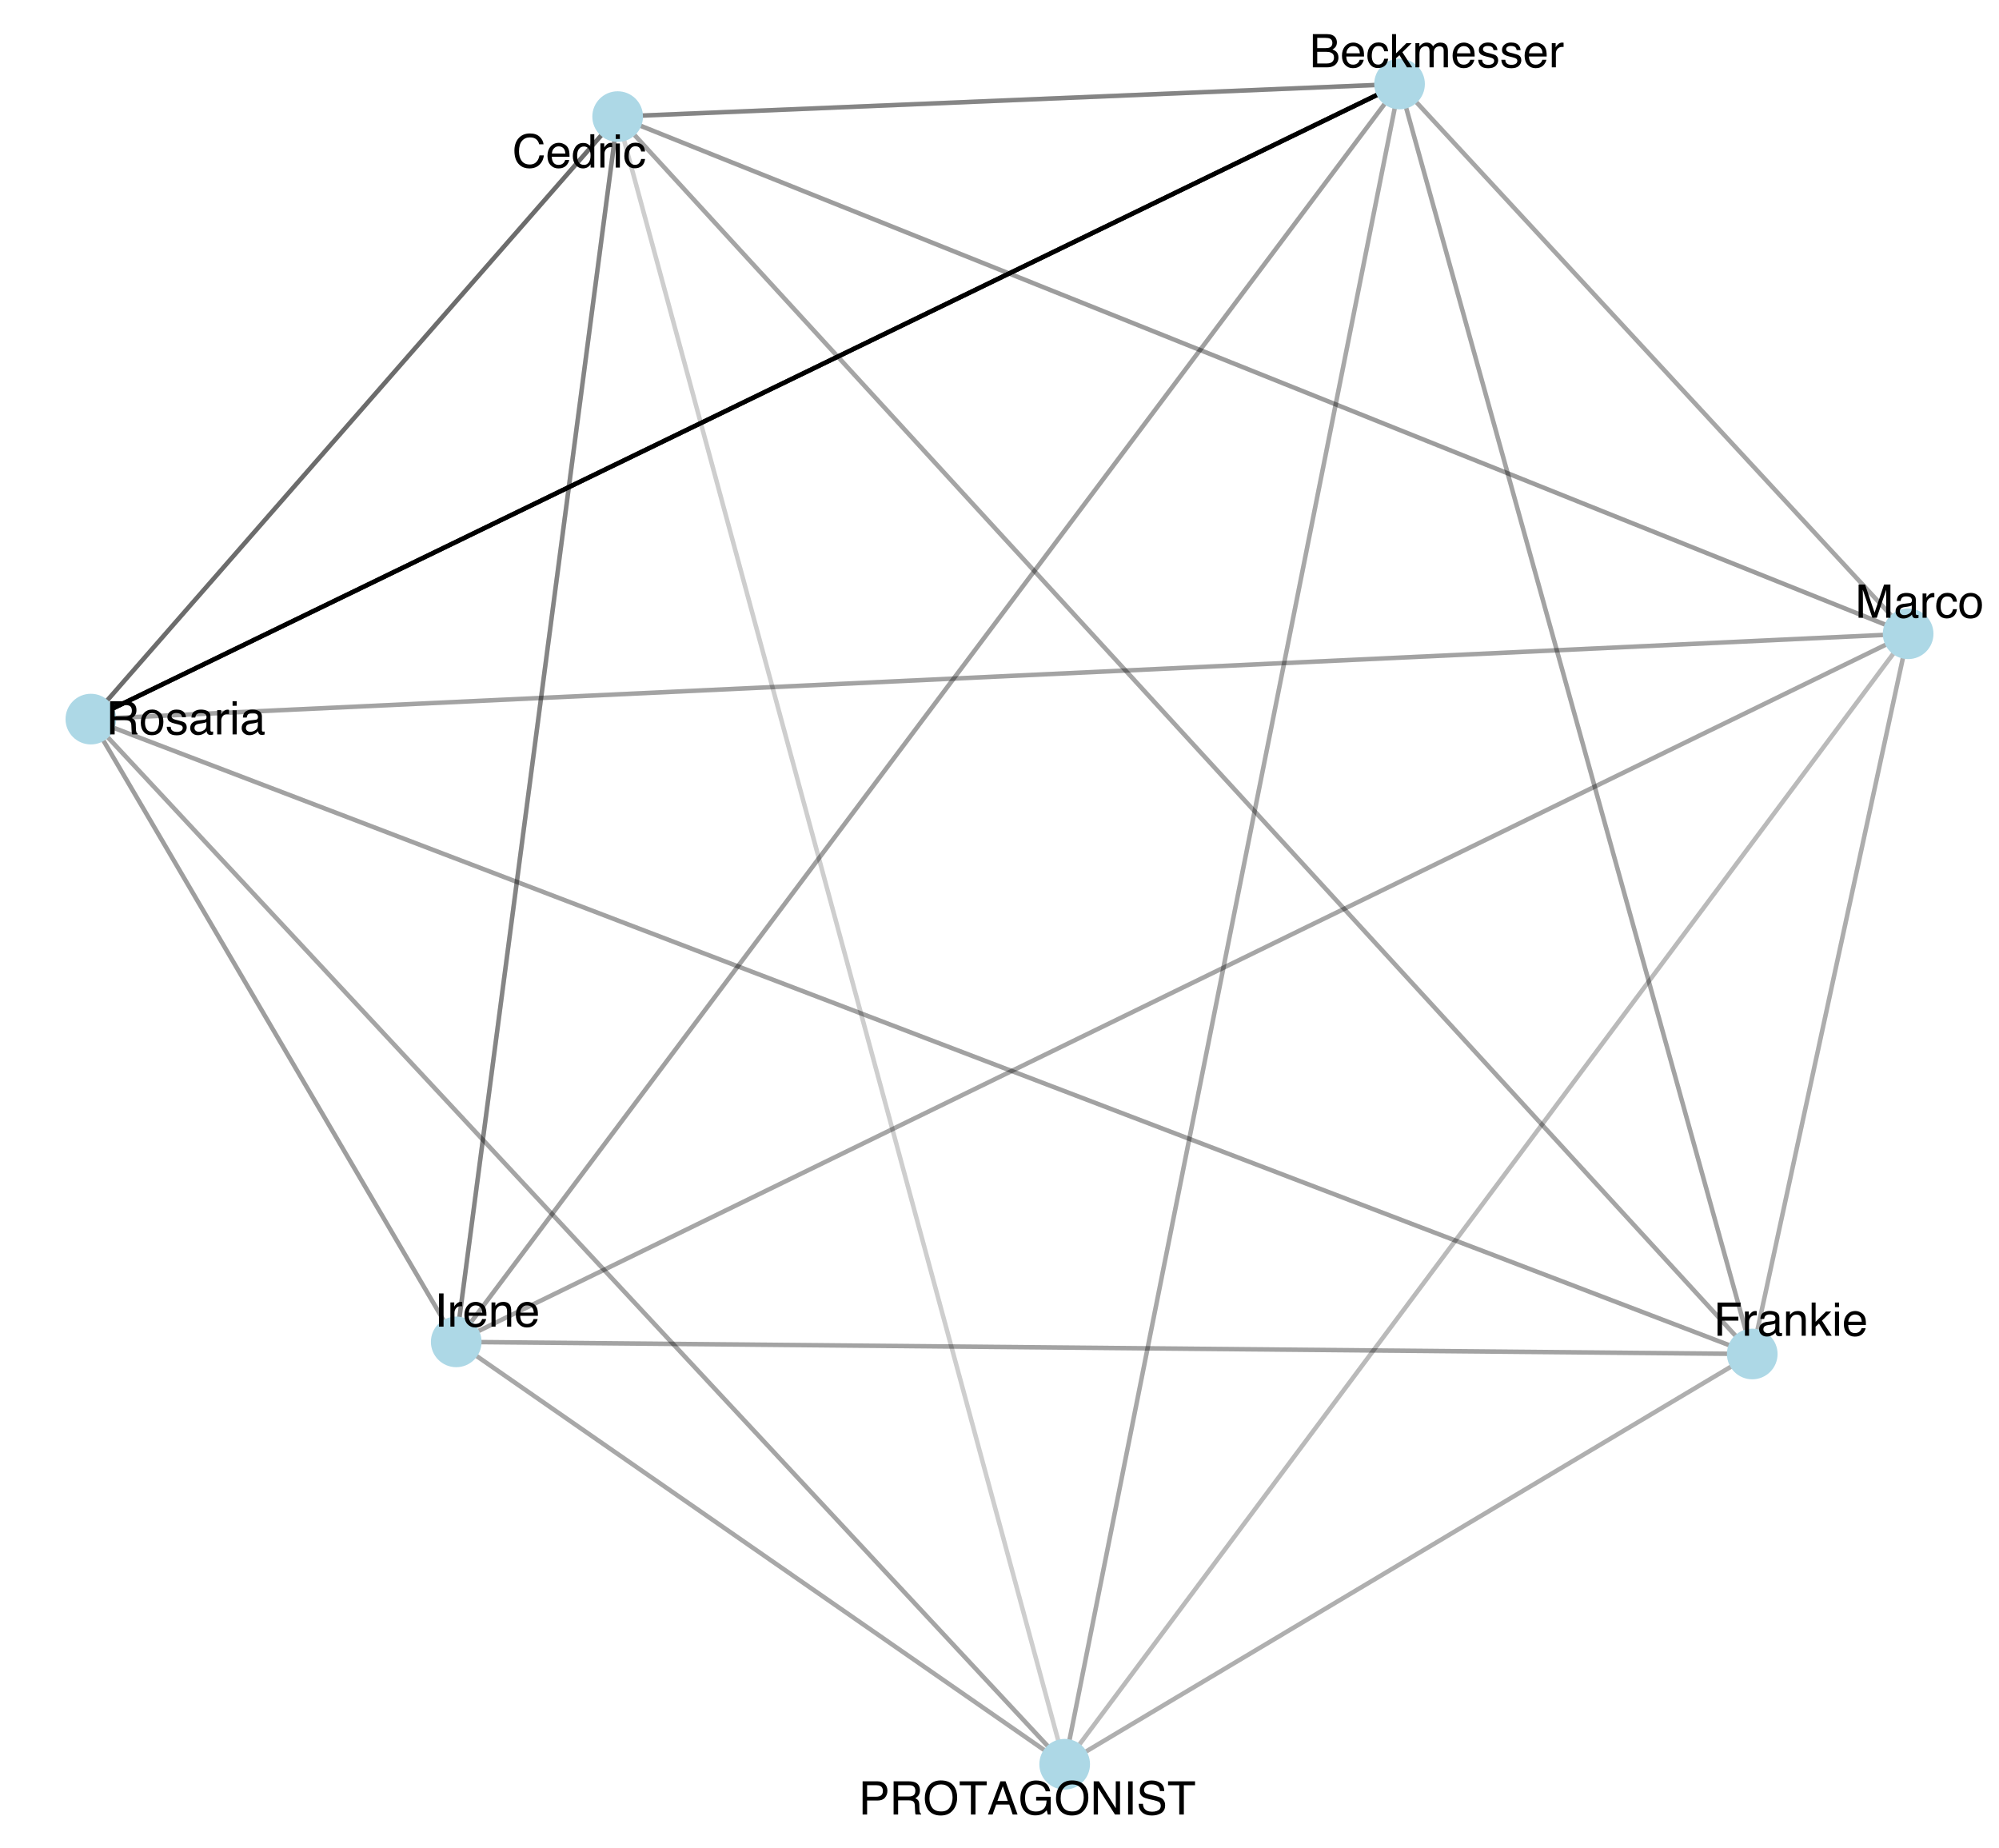 <?xml version="1.0" encoding="UTF-8"?>
<svg xmlns="http://www.w3.org/2000/svg" xmlns:xlink="http://www.w3.org/1999/xlink" width="477pt" height="441pt" viewBox="0 0 477 441" version="1.1">
<defs>
<g>
<symbol overflow="visible" id="glyph0-0">
<path style="stroke:none;" d="M 0.359 0 L 0.359 -7.922 L 6.641 -7.922 L 6.641 0 Z M 5.656 -1 L 5.656 -6.938 L 1.344 -6.938 L 1.344 -1 Z M 5.656 -1 "/>
</symbol>
<symbol overflow="visible" id="glyph0-1">
<path style="stroke:none;" d="M 4.531 -4.297 C 5.031 -4.297 5.426 -4.395 5.719 -4.594 C 6.008 -4.789 6.156 -5.156 6.156 -5.688 C 6.156 -6.25 5.953 -6.633 5.547 -6.844 C 5.328 -6.945 5.035 -7 4.672 -7 L 2.047 -7 L 2.047 -4.297 Z M 0.969 -7.922 L 4.641 -7.922 C 5.242 -7.922 5.742 -7.832 6.141 -7.656 C 6.879 -7.32 7.25 -6.695 7.25 -5.781 C 7.25 -5.312 7.148 -4.926 6.953 -4.625 C 6.754 -4.32 6.484 -4.078 6.141 -3.891 C 6.441 -3.766 6.672 -3.598 6.828 -3.391 C 6.984 -3.191 7.07 -2.863 7.094 -2.406 L 7.125 -1.344 C 7.133 -1.039 7.16 -0.812 7.203 -0.656 C 7.266 -0.406 7.379 -0.242 7.547 -0.172 L 7.547 0 L 6.234 0 C 6.203 -0.07 6.172 -0.16 6.141 -0.266 C 6.117 -0.367 6.102 -0.578 6.094 -0.891 L 6.031 -2.219 C 6.008 -2.727 5.816 -3.07 5.453 -3.25 C 5.242 -3.344 4.922 -3.391 4.484 -3.391 L 2.047 -3.391 L 2.047 0 L 0.969 0 Z M 0.969 -7.922 "/>
</symbol>
<symbol overflow="visible" id="glyph0-2">
<path style="stroke:none;" d="M 3 -0.625 C 3.645 -0.625 4.086 -0.867 4.328 -1.359 C 4.566 -1.848 4.688 -2.391 4.688 -2.984 C 4.688 -3.523 4.598 -3.961 4.422 -4.297 C 4.148 -4.828 3.68 -5.094 3.016 -5.094 C 2.422 -5.094 1.988 -4.863 1.719 -4.406 C 1.445 -3.957 1.312 -3.414 1.312 -2.781 C 1.312 -2.164 1.445 -1.648 1.719 -1.234 C 1.988 -0.828 2.414 -0.625 3 -0.625 Z M 3.047 -5.938 C 3.785 -5.938 4.41 -5.688 4.922 -5.188 C 5.441 -4.695 5.703 -3.973 5.703 -3.016 C 5.703 -2.078 5.473 -1.305 5.016 -0.703 C 4.566 -0.098 3.863 0.203 2.906 0.203 C 2.113 0.203 1.484 -0.062 1.016 -0.594 C 0.547 -1.133 0.312 -1.859 0.312 -2.766 C 0.312 -3.734 0.555 -4.504 1.047 -5.078 C 1.547 -5.648 2.211 -5.938 3.047 -5.938 Z M 3.016 -5.922 Z M 3.016 -5.922 "/>
</symbol>
<symbol overflow="visible" id="glyph0-3">
<path style="stroke:none;" d="M 1.297 -1.812 C 1.316 -1.488 1.395 -1.238 1.531 -1.062 C 1.781 -0.75 2.207 -0.594 2.812 -0.594 C 3.164 -0.594 3.477 -0.672 3.75 -0.828 C 4.031 -0.984 4.172 -1.227 4.172 -1.562 C 4.172 -1.812 4.055 -2 3.828 -2.125 C 3.691 -2.207 3.414 -2.301 3 -2.406 L 2.234 -2.594 C 1.742 -2.719 1.379 -2.852 1.141 -3 C 0.723 -3.258 0.516 -3.625 0.516 -4.094 C 0.516 -4.633 0.711 -5.07 1.109 -5.406 C 1.504 -5.75 2.035 -5.922 2.703 -5.922 C 3.566 -5.922 4.191 -5.664 4.578 -5.156 C 4.816 -4.832 4.938 -4.484 4.938 -4.109 L 4.016 -4.109 C 3.992 -4.328 3.914 -4.531 3.781 -4.719 C 3.562 -4.969 3.176 -5.094 2.625 -5.094 C 2.258 -5.094 1.977 -5.02 1.781 -4.875 C 1.594 -4.738 1.5 -4.555 1.5 -4.328 C 1.5 -4.078 1.625 -3.879 1.875 -3.734 C 2.02 -3.641 2.234 -3.555 2.516 -3.484 L 3.156 -3.328 C 3.852 -3.16 4.32 -3 4.562 -2.844 C 4.938 -2.594 5.125 -2.203 5.125 -1.672 C 5.125 -1.16 4.926 -0.719 4.531 -0.344 C 4.145 0.031 3.551 0.219 2.75 0.219 C 1.895 0.219 1.285 0.023 0.922 -0.359 C 0.566 -0.754 0.379 -1.238 0.359 -1.812 Z M 2.719 -5.922 Z M 2.719 -5.922 "/>
</symbol>
<symbol overflow="visible" id="glyph0-4">
<path style="stroke:none;" d="M 1.453 -1.531 C 1.453 -1.25 1.555 -1.023 1.766 -0.859 C 1.973 -0.703 2.211 -0.625 2.484 -0.625 C 2.828 -0.625 3.16 -0.707 3.484 -0.875 C 4.023 -1.133 4.297 -1.562 4.297 -2.156 L 4.297 -2.938 C 4.172 -2.863 4.016 -2.801 3.828 -2.75 C 3.641 -2.695 3.457 -2.66 3.281 -2.641 L 2.703 -2.562 C 2.348 -2.52 2.082 -2.445 1.906 -2.344 C 1.602 -2.176 1.453 -1.906 1.453 -1.531 Z M 3.812 -3.5 C 4.031 -3.531 4.176 -3.625 4.25 -3.781 C 4.301 -3.863 4.328 -3.988 4.328 -4.156 C 4.328 -4.488 4.207 -4.727 3.969 -4.875 C 3.727 -5.02 3.391 -5.094 2.953 -5.094 C 2.453 -5.094 2.094 -4.957 1.875 -4.688 C 1.758 -4.531 1.68 -4.305 1.641 -4.016 L 0.734 -4.016 C 0.754 -4.723 0.984 -5.219 1.422 -5.5 C 1.867 -5.781 2.391 -5.922 2.984 -5.922 C 3.66 -5.922 4.211 -5.789 4.641 -5.531 C 5.055 -5.27 5.266 -4.867 5.266 -4.328 L 5.266 -1 C 5.266 -0.895 5.285 -0.812 5.328 -0.75 C 5.367 -0.688 5.457 -0.656 5.594 -0.656 C 5.633 -0.656 5.68 -0.656 5.734 -0.656 C 5.785 -0.664 5.844 -0.676 5.906 -0.688 L 5.906 0.031 C 5.758 0.07 5.645 0.098 5.562 0.109 C 5.477 0.117 5.367 0.125 5.234 0.125 C 4.898 0.125 4.66 0.004 4.516 -0.234 C 4.43 -0.359 4.375 -0.535 4.344 -0.766 C 4.145 -0.504 3.859 -0.281 3.484 -0.094 C 3.117 0.094 2.711 0.188 2.266 0.188 C 1.734 0.188 1.297 0.023 0.953 -0.297 C 0.609 -0.617 0.438 -1.023 0.438 -1.516 C 0.438 -2.047 0.602 -2.457 0.938 -2.75 C 1.281 -3.051 1.723 -3.238 2.266 -3.312 Z M 3 -5.922 Z M 3 -5.922 "/>
</symbol>
<symbol overflow="visible" id="glyph0-5">
<path style="stroke:none;" d="M 0.734 -5.781 L 1.656 -5.781 L 1.656 -4.781 C 1.738 -4.977 1.926 -5.211 2.219 -5.484 C 2.508 -5.766 2.848 -5.906 3.234 -5.906 C 3.254 -5.906 3.285 -5.898 3.328 -5.891 C 3.367 -5.891 3.441 -5.883 3.547 -5.875 L 3.547 -4.859 C 3.492 -4.867 3.441 -4.875 3.391 -4.875 C 3.336 -4.875 3.285 -4.875 3.234 -4.875 C 2.742 -4.875 2.363 -4.719 2.094 -4.406 C 1.832 -4.094 1.703 -3.734 1.703 -3.328 L 1.703 0 L 0.734 0 Z M 0.734 -5.781 "/>
</symbol>
<symbol overflow="visible" id="glyph0-6">
<path style="stroke:none;" d="M 0.719 -5.75 L 1.703 -5.75 L 1.703 0 L 0.719 0 Z M 0.719 -7.922 L 1.703 -7.922 L 1.703 -6.828 L 0.719 -6.828 Z M 0.719 -7.922 "/>
</symbol>
<symbol overflow="visible" id="glyph0-7">
<path style="stroke:none;" d="M 3.812 -4.578 C 4.27 -4.578 4.625 -4.641 4.875 -4.766 C 5.27 -4.961 5.469 -5.316 5.469 -5.828 C 5.469 -6.348 5.258 -6.695 4.844 -6.875 C 4.602 -6.977 4.25 -7.031 3.781 -7.031 L 1.859 -7.031 L 1.859 -4.578 Z M 4.188 -0.922 C 4.844 -0.922 5.312 -1.109 5.594 -1.484 C 5.77 -1.723 5.859 -2.016 5.859 -2.359 C 5.859 -2.93 5.598 -3.32 5.078 -3.531 C 4.805 -3.645 4.445 -3.703 4 -3.703 L 1.859 -3.703 L 1.859 -0.922 Z M 0.812 -7.922 L 4.219 -7.922 C 5.145 -7.922 5.805 -7.645 6.203 -7.094 C 6.43 -6.77 6.547 -6.391 6.547 -5.953 C 6.547 -5.453 6.398 -5.047 6.109 -4.734 C 5.961 -4.566 5.754 -4.41 5.484 -4.266 C 5.891 -4.109 6.191 -3.938 6.391 -3.75 C 6.742 -3.395 6.922 -2.914 6.922 -2.312 C 6.922 -1.801 6.766 -1.336 6.453 -0.922 C 5.973 -0.305 5.211 0 4.172 0 L 0.812 0 Z M 0.812 -7.922 "/>
</symbol>
<symbol overflow="visible" id="glyph0-8">
<path style="stroke:none;" d="M 3.125 -5.906 C 3.531 -5.906 3.926 -5.805 4.312 -5.609 C 4.695 -5.422 4.988 -5.176 5.188 -4.875 C 5.383 -4.582 5.516 -4.238 5.578 -3.844 C 5.629 -3.582 5.656 -3.16 5.656 -2.578 L 1.422 -2.578 C 1.441 -1.992 1.582 -1.523 1.844 -1.172 C 2.102 -0.816 2.504 -0.641 3.047 -0.641 C 3.555 -0.641 3.961 -0.805 4.266 -1.141 C 4.43 -1.328 4.551 -1.551 4.625 -1.812 L 5.578 -1.812 C 5.555 -1.602 5.473 -1.367 5.328 -1.109 C 5.191 -0.848 5.035 -0.633 4.859 -0.469 C 4.555 -0.176 4.191 0.02 3.766 0.125 C 3.523 0.176 3.258 0.203 2.969 0.203 C 2.25 0.203 1.641 -0.055 1.141 -0.578 C 0.641 -1.098 0.391 -1.832 0.391 -2.781 C 0.391 -3.707 0.641 -4.457 1.141 -5.031 C 1.648 -5.613 2.312 -5.906 3.125 -5.906 Z M 4.672 -3.344 C 4.629 -3.77 4.535 -4.109 4.391 -4.359 C 4.117 -4.828 3.676 -5.062 3.062 -5.062 C 2.613 -5.062 2.238 -4.898 1.938 -4.578 C 1.633 -4.254 1.473 -3.844 1.453 -3.344 Z M 3.031 -5.922 Z M 3.031 -5.922 "/>
</symbol>
<symbol overflow="visible" id="glyph0-9">
<path style="stroke:none;" d="M 2.938 -5.938 C 3.594 -5.938 4.125 -5.781 4.531 -5.469 C 4.938 -5.156 5.18 -4.609 5.266 -3.828 L 4.328 -3.828 C 4.266 -4.191 4.129 -4.488 3.922 -4.719 C 3.723 -4.957 3.395 -5.078 2.938 -5.078 C 2.32 -5.078 1.879 -4.773 1.609 -4.172 C 1.441 -3.773 1.359 -3.289 1.359 -2.719 C 1.359 -2.133 1.477 -1.645 1.719 -1.25 C 1.969 -0.852 2.352 -0.656 2.875 -0.656 C 3.281 -0.656 3.598 -0.781 3.828 -1.031 C 4.066 -1.281 4.234 -1.617 4.328 -2.047 L 5.266 -2.047 C 5.16 -1.273 4.891 -0.711 4.453 -0.359 C 4.023 -0.004 3.473 0.172 2.797 0.172 C 2.047 0.172 1.441 -0.102 0.984 -0.656 C 0.535 -1.207 0.312 -1.898 0.312 -2.734 C 0.312 -3.742 0.555 -4.531 1.047 -5.094 C 1.547 -5.656 2.176 -5.938 2.938 -5.938 Z M 2.781 -5.922 Z M 2.781 -5.922 "/>
</symbol>
<symbol overflow="visible" id="glyph0-10">
<path style="stroke:none;" d="M 0.688 -7.922 L 1.625 -7.922 L 1.625 -3.328 L 4.109 -5.781 L 5.359 -5.781 L 3.141 -3.609 L 5.484 0 L 4.234 0 L 2.438 -2.906 L 1.625 -2.172 L 1.625 0 L 0.688 0 Z M 0.688 -7.922 "/>
</symbol>
<symbol overflow="visible" id="glyph0-11">
<path style="stroke:none;" d="M 0.719 -5.781 L 1.672 -5.781 L 1.672 -4.953 C 1.898 -5.242 2.109 -5.453 2.297 -5.578 C 2.617 -5.797 2.984 -5.906 3.391 -5.906 C 3.848 -5.906 4.219 -5.789 4.5 -5.562 C 4.656 -5.438 4.801 -5.25 4.938 -5 C 5.145 -5.301 5.395 -5.523 5.688 -5.672 C 5.977 -5.828 6.305 -5.906 6.672 -5.906 C 7.453 -5.906 7.984 -5.625 8.266 -5.062 C 8.41 -4.758 8.484 -4.352 8.484 -3.844 L 8.484 0 L 7.469 0 L 7.469 -4.016 C 7.469 -4.398 7.375 -4.66 7.188 -4.797 C 7 -4.941 6.766 -5.016 6.484 -5.016 C 6.098 -5.016 5.77 -4.883 5.5 -4.625 C 5.227 -4.375 5.094 -3.953 5.094 -3.359 L 5.094 0 L 4.094 0 L 4.094 -3.766 C 4.094 -4.16 4.047 -4.445 3.953 -4.625 C 3.805 -4.895 3.535 -5.031 3.141 -5.031 C 2.766 -5.031 2.426 -4.891 2.125 -4.609 C 1.832 -4.328 1.688 -3.812 1.688 -3.062 L 1.688 0 L 0.719 0 Z M 0.719 -5.781 "/>
</symbol>
<symbol overflow="visible" id="glyph0-12">
<path style="stroke:none;" d="M 4.188 -8.141 C 5.188 -8.141 5.961 -7.875 6.516 -7.344 C 7.066 -6.812 7.375 -6.211 7.438 -5.547 L 6.391 -5.547 C 6.273 -6.055 6.039 -6.457 5.688 -6.75 C 5.332 -7.051 4.832 -7.203 4.188 -7.203 C 3.406 -7.203 2.773 -6.926 2.297 -6.375 C 1.816 -5.832 1.578 -4.992 1.578 -3.859 C 1.578 -2.93 1.789 -2.176 2.219 -1.594 C 2.656 -1.02 3.305 -0.734 4.172 -0.734 C 4.961 -0.734 5.562 -1.039 5.969 -1.656 C 6.195 -1.969 6.363 -2.383 6.469 -2.906 L 7.516 -2.906 C 7.422 -2.07 7.113 -1.375 6.594 -0.812 C 5.957 -0.133 5.109 0.203 4.047 0.203 C 3.117 0.203 2.344 -0.07 1.719 -0.625 C 0.895 -1.363 0.484 -2.504 0.484 -4.047 C 0.484 -5.211 0.789 -6.172 1.406 -6.922 C 2.082 -7.734 3.008 -8.141 4.188 -8.141 Z M 3.969 -8.141 Z M 3.969 -8.141 "/>
</symbol>
<symbol overflow="visible" id="glyph0-13">
<path style="stroke:none;" d="M 1.328 -2.828 C 1.328 -2.203 1.457 -1.68 1.719 -1.266 C 1.977 -0.848 2.398 -0.641 2.984 -0.641 C 3.43 -0.641 3.801 -0.832 4.094 -1.219 C 4.383 -1.602 4.531 -2.16 4.531 -2.891 C 4.531 -3.617 4.379 -4.156 4.078 -4.5 C 3.773 -4.852 3.406 -5.031 2.969 -5.031 C 2.477 -5.031 2.082 -4.844 1.781 -4.469 C 1.477 -4.094 1.328 -3.547 1.328 -2.828 Z M 2.781 -5.875 C 3.227 -5.875 3.602 -5.781 3.906 -5.594 C 4.07 -5.488 4.266 -5.301 4.484 -5.031 L 4.484 -7.953 L 5.422 -7.953 L 5.422 0 L 4.547 0 L 4.547 -0.797 C 4.316 -0.441 4.047 -0.188 3.734 -0.031 C 3.43 0.125 3.082 0.203 2.688 0.203 C 2.039 0.203 1.477 -0.066 1 -0.609 C 0.531 -1.148 0.297 -1.867 0.297 -2.766 C 0.297 -3.609 0.508 -4.336 0.938 -4.953 C 1.375 -5.566 1.988 -5.875 2.781 -5.875 Z M 2.781 -5.875 "/>
</symbol>
<symbol overflow="visible" id="glyph0-14">
<path style="stroke:none;" d="M 1.078 -7.922 L 2.172 -7.922 L 2.172 0 L 1.078 0 Z M 1.078 -7.922 "/>
</symbol>
<symbol overflow="visible" id="glyph0-15">
<path style="stroke:none;" d="M 0.719 -5.781 L 1.641 -5.781 L 1.641 -4.953 C 1.91 -5.297 2.195 -5.539 2.5 -5.688 C 2.812 -5.832 3.148 -5.906 3.516 -5.906 C 4.336 -5.906 4.895 -5.617 5.188 -5.047 C 5.344 -4.734 5.422 -4.285 5.422 -3.703 L 5.422 0 L 4.438 0 L 4.438 -3.641 C 4.438 -3.992 4.383 -4.281 4.281 -4.5 C 4.102 -4.852 3.789 -5.031 3.344 -5.031 C 3.113 -5.031 2.922 -5.008 2.766 -4.969 C 2.504 -4.883 2.273 -4.723 2.078 -4.484 C 1.91 -4.297 1.801 -4.098 1.75 -3.891 C 1.707 -3.691 1.688 -3.406 1.688 -3.031 L 1.688 0 L 0.719 0 Z M 3 -5.922 Z M 3 -5.922 "/>
</symbol>
<symbol overflow="visible" id="glyph0-16">
<path style="stroke:none;" d="M 0.812 -7.922 L 2.359 -7.922 L 4.625 -1.219 L 6.891 -7.922 L 8.406 -7.922 L 8.406 0 L 7.391 0 L 7.391 -4.672 C 7.391 -4.836 7.391 -5.109 7.391 -5.484 C 7.398 -5.859 7.406 -6.258 7.406 -6.688 L 5.156 0 L 4.094 0 L 1.812 -6.688 L 1.812 -6.438 C 1.812 -6.25 1.816 -5.953 1.828 -5.547 C 1.836 -5.148 1.844 -4.859 1.844 -4.672 L 1.844 0 L 0.812 0 Z M 0.812 -7.922 "/>
</symbol>
<symbol overflow="visible" id="glyph0-17">
<path style="stroke:none;" d="M 0.938 -7.922 L 6.438 -7.922 L 6.438 -6.953 L 2.016 -6.953 L 2.016 -4.547 L 5.906 -4.547 L 5.906 -3.609 L 2.016 -3.609 L 2.016 0 L 0.938 0 Z M 0.938 -7.922 "/>
</symbol>
<symbol overflow="visible" id="glyph0-18">
<path style="stroke:none;" d="M 0.938 -7.922 L 4.516 -7.922 C 5.211 -7.922 5.773 -7.723 6.203 -7.328 C 6.641 -6.93 6.859 -6.375 6.859 -5.656 C 6.859 -5.031 6.664 -4.488 6.281 -4.031 C 5.895 -3.57 5.305 -3.344 4.516 -3.344 L 2.016 -3.344 L 2.016 0 L 0.938 0 Z M 5.781 -5.641 C 5.781 -6.223 5.562 -6.617 5.125 -6.828 C 4.895 -6.941 4.57 -7 4.156 -7 L 2.016 -7 L 2.016 -4.25 L 4.156 -4.25 C 4.633 -4.25 5.023 -4.352 5.328 -4.562 C 5.629 -4.77 5.781 -5.129 5.781 -5.641 Z M 5.781 -5.641 "/>
</symbol>
<symbol overflow="visible" id="glyph0-19">
<path style="stroke:none;" d="M 4.266 -8.141 C 5.66 -8.141 6.695 -7.691 7.375 -6.797 C 7.895 -6.086 8.156 -5.188 8.156 -4.094 C 8.156 -2.914 7.852 -1.938 7.25 -1.156 C 6.551 -0.227 5.547 0.234 4.234 0.234 C 3.016 0.234 2.055 -0.164 1.359 -0.969 C 0.742 -1.75 0.438 -2.734 0.438 -3.922 C 0.438 -4.992 0.703 -5.91 1.234 -6.672 C 1.91 -7.648 2.922 -8.141 4.266 -8.141 Z M 4.375 -0.734 C 5.312 -0.734 5.992 -1.07 6.422 -1.75 C 6.848 -2.426 7.062 -3.203 7.062 -4.078 C 7.062 -5.016 6.816 -5.766 6.328 -6.328 C 5.836 -6.898 5.172 -7.188 4.328 -7.188 C 3.504 -7.188 2.832 -6.906 2.312 -6.344 C 1.801 -5.781 1.547 -4.945 1.547 -3.844 C 1.547 -2.969 1.766 -2.227 2.203 -1.625 C 2.648 -1.031 3.375 -0.734 4.375 -0.734 Z M 4.297 -8.141 Z M 4.297 -8.141 "/>
</symbol>
<symbol overflow="visible" id="glyph0-20">
<path style="stroke:none;" d="M 6.609 -7.922 L 6.609 -6.984 L 3.938 -6.984 L 3.938 0 L 2.844 0 L 2.844 -6.984 L 0.172 -6.984 L 0.172 -7.922 Z M 6.609 -7.922 "/>
</symbol>
<symbol overflow="visible" id="glyph0-21">
<path style="stroke:none;" d="M 4.906 -3.25 L 3.703 -6.75 L 2.422 -3.25 Z M 3.141 -7.922 L 4.359 -7.922 L 7.234 0 L 6.062 0 L 5.25 -2.375 L 2.125 -2.375 L 1.266 0 L 0.156 0 Z M 3.703 -7.922 Z M 3.703 -7.922 "/>
</symbol>
<symbol overflow="visible" id="glyph0-22">
<path style="stroke:none;" d="M 4.266 -8.125 C 5.016 -8.125 5.66 -7.984 6.203 -7.703 C 6.984 -7.285 7.461 -6.562 7.641 -5.531 L 6.578 -5.531 C 6.453 -6.102 6.188 -6.52 5.781 -6.781 C 5.375 -7.051 4.859 -7.188 4.234 -7.188 C 3.504 -7.188 2.891 -6.91 2.391 -6.359 C 1.891 -5.805 1.641 -4.988 1.641 -3.906 C 1.641 -2.957 1.844 -2.188 2.25 -1.594 C 2.664 -1.008 3.344 -0.719 4.281 -0.719 C 4.988 -0.719 5.578 -0.922 6.047 -1.328 C 6.523 -1.742 6.77 -2.414 6.781 -3.344 L 4.297 -3.344 L 4.297 -4.234 L 7.766 -4.234 L 7.766 0 L 7.078 0 L 6.828 -1.016 C 6.461 -0.617 6.141 -0.344 5.859 -0.188 C 5.391 0.07 4.789 0.203 4.062 0.203 C 3.125 0.203 2.316 -0.098 1.641 -0.703 C 0.898 -1.461 0.531 -2.508 0.531 -3.844 C 0.531 -5.164 0.891 -6.219 1.609 -7 C 2.297 -7.75 3.18 -8.125 4.266 -8.125 Z M 4.094 -8.141 Z M 4.094 -8.141 "/>
</symbol>
<symbol overflow="visible" id="glyph0-23">
<path style="stroke:none;" d="M 0.844 -7.922 L 2.109 -7.922 L 6.109 -1.5 L 6.109 -7.922 L 7.125 -7.922 L 7.125 0 L 5.922 0 L 1.859 -6.406 L 1.859 0 L 0.844 0 Z M 3.922 -7.922 Z M 3.922 -7.922 "/>
</symbol>
<symbol overflow="visible" id="glyph0-24">
<path style="stroke:none;" d="M 1.547 -2.562 C 1.566 -2.102 1.672 -1.738 1.859 -1.469 C 2.211 -0.938 2.844 -0.672 3.75 -0.672 C 4.145 -0.672 4.508 -0.727 4.844 -0.844 C 5.477 -1.07 5.797 -1.473 5.797 -2.047 C 5.797 -2.473 5.664 -2.781 5.406 -2.969 C 5.125 -3.145 4.691 -3.301 4.109 -3.438 L 3.047 -3.672 C 2.336 -3.836 1.836 -4.016 1.547 -4.203 C 1.047 -4.535 0.797 -5.031 0.797 -5.688 C 0.797 -6.395 1.039 -6.977 1.531 -7.438 C 2.031 -7.895 2.727 -8.125 3.625 -8.125 C 4.457 -8.125 5.164 -7.922 5.75 -7.516 C 6.332 -7.117 6.625 -6.477 6.625 -5.594 L 5.609 -5.594 C 5.555 -6.02 5.441 -6.348 5.266 -6.578 C 4.941 -6.992 4.383 -7.203 3.594 -7.203 C 2.969 -7.203 2.516 -7.066 2.234 -6.797 C 1.953 -6.523 1.812 -6.219 1.812 -5.875 C 1.812 -5.477 1.973 -5.191 2.297 -5.016 C 2.516 -4.898 3 -4.754 3.75 -4.578 L 4.859 -4.328 C 5.391 -4.203 5.801 -4.035 6.094 -3.828 C 6.594 -3.461 6.844 -2.926 6.844 -2.219 C 6.844 -1.344 6.523 -0.711 5.891 -0.328 C 5.254 0.047 4.516 0.234 3.672 0.234 C 2.68 0.234 1.91 -0.016 1.359 -0.516 C 0.797 -1.016 0.52 -1.695 0.531 -2.562 Z M 3.719 -8.141 Z M 3.719 -8.141 "/>
</symbol>
</g>
</defs>
<g id="surface46">
<rect x="0" y="0" width="477" height="441" style="fill:rgb(100%,100%,100%);fill-opacity:1;stroke:none;"/>
<path style="fill:none;stroke-width:1.067;stroke-linecap:butt;stroke-linejoin:round;stroke:rgb(0%,0%,0%);stroke-opacity:1;stroke-miterlimit:1;" d="M 21.684 171.582 L 24.836 170.051 L 27.992 168.52 L 31.145 166.988 L 34.301 165.457 L 37.453 163.926 L 40.609 162.395 L 43.762 160.867 L 46.918 159.336 L 50.07 157.805 L 53.227 156.273 L 56.379 154.742 L 59.535 153.211 L 62.688 151.68 L 65.844 150.152 L 68.996 148.621 L 72.152 147.09 L 75.305 145.559 L 78.461 144.027 L 81.613 142.496 L 84.77 140.969 L 87.922 139.438 L 91.078 137.906 L 94.23 136.375 L 97.387 134.844 L 100.539 133.312 L 103.695 131.781 L 106.848 130.254 L 110.004 128.723 L 113.156 127.191 L 116.312 125.66 L 119.465 124.129 L 122.621 122.598 L 125.773 121.07 L 128.93 119.539 L 132.082 118.008 L 135.238 116.477 L 138.391 114.945 L 141.547 113.414 L 144.699 111.883 L 147.855 110.355 L 151.008 108.824 L 154.164 107.293 L 157.316 105.762 L 160.473 104.23 L 163.625 102.699 L 166.781 101.172 L 169.934 99.641 L 173.09 98.109 L 176.242 96.578 L 179.398 95.047 L 182.551 93.516 L 185.707 91.984 L 188.859 90.457 L 192.016 88.926 L 195.168 87.395 L 198.324 85.863 L 201.477 84.332 L 204.633 82.801 L 207.785 81.273 L 210.941 79.742 L 214.094 78.211 L 217.25 76.68 L 220.402 75.148 L 223.559 73.617 L 226.711 72.086 L 229.867 70.559 L 233.02 69.027 L 236.176 67.496 L 239.328 65.965 L 242.484 64.434 L 245.637 62.902 L 248.793 61.375 L 251.945 59.844 L 255.102 58.312 L 258.254 56.781 L 261.41 55.25 L 264.562 53.719 L 267.719 52.188 L 270.871 50.66 L 274.027 49.129 L 277.18 47.598 L 280.336 46.066 L 283.488 44.535 L 286.645 43.004 L 289.797 41.473 L 292.953 39.945 L 296.105 38.414 L 299.262 36.883 L 302.414 35.352 L 305.57 33.82 L 308.723 32.289 L 311.879 30.762 L 315.031 29.23 L 318.188 27.699 L 321.34 26.168 L 324.496 24.637 L 327.648 23.105 L 330.805 21.574 L 333.957 20.047 "/>
<path style="fill:none;stroke-width:1.067;stroke-linecap:butt;stroke-linejoin:round;stroke:rgb(0%,0%,0%);stroke-opacity:1;stroke-miterlimit:1;" d="M 333.957 20.047 L 330.805 21.574 L 327.648 23.105 L 324.496 24.637 L 321.34 26.168 L 318.188 27.699 L 315.031 29.23 L 311.879 30.762 L 308.723 32.289 L 305.57 33.82 L 302.414 35.352 L 299.262 36.883 L 296.105 38.414 L 292.953 39.945 L 289.797 41.473 L 286.645 43.004 L 283.488 44.535 L 280.336 46.066 L 277.18 47.598 L 274.027 49.129 L 270.871 50.66 L 267.719 52.188 L 264.562 53.719 L 261.41 55.25 L 258.254 56.781 L 255.102 58.312 L 251.945 59.844 L 248.793 61.375 L 245.637 62.902 L 242.484 64.434 L 239.328 65.965 L 236.176 67.496 L 233.02 69.027 L 229.867 70.559 L 226.711 72.086 L 223.559 73.617 L 220.402 75.148 L 217.25 76.68 L 214.094 78.211 L 210.941 79.742 L 207.785 81.273 L 204.633 82.801 L 201.477 84.332 L 198.324 85.863 L 195.168 87.395 L 192.016 88.926 L 188.859 90.457 L 185.707 91.984 L 182.551 93.516 L 179.398 95.047 L 176.242 96.578 L 173.09 98.109 L 169.934 99.641 L 166.781 101.172 L 163.625 102.699 L 160.473 104.23 L 157.316 105.762 L 154.164 107.293 L 151.008 108.824 L 147.855 110.355 L 144.699 111.883 L 141.547 113.414 L 138.391 114.945 L 135.238 116.477 L 132.082 118.008 L 128.93 119.539 L 125.773 121.07 L 122.621 122.598 L 119.465 124.129 L 116.312 125.66 L 113.156 127.191 L 110.004 128.723 L 106.848 130.254 L 103.695 131.781 L 100.539 133.312 L 97.387 134.844 L 94.23 136.375 L 91.078 137.906 L 87.922 139.438 L 84.77 140.969 L 81.613 142.496 L 78.461 144.027 L 75.305 145.559 L 72.152 147.09 L 68.996 148.621 L 65.844 150.152 L 62.688 151.68 L 59.535 153.211 L 56.379 154.742 L 53.227 156.273 L 50.07 157.805 L 46.918 159.336 L 43.762 160.867 L 40.609 162.395 L 37.453 163.926 L 34.301 165.457 L 31.145 166.988 L 27.992 168.52 L 24.836 170.051 L 21.684 171.582 "/>
<path style="fill:none;stroke-width:1.067;stroke-linecap:butt;stroke-linejoin:round;stroke:rgb(0%,0%,0%);stroke-opacity:0.349;stroke-miterlimit:1;" d="M 21.684 171.582 L 25.492 167.223 L 26.762 165.773 L 30.57 161.414 L 31.84 159.965 L 35.648 155.605 L 36.918 154.156 L 40.727 149.797 L 41.996 148.348 L 45.805 143.988 L 47.078 142.539 L 49.617 139.633 L 50.887 138.184 L 54.695 133.824 L 55.965 132.375 L 59.773 128.016 L 61.043 126.566 L 64.852 122.207 L 66.121 120.758 L 69.93 116.398 L 71.199 114.949 L 72.473 113.496 L 75.012 110.59 L 76.281 109.141 L 78.82 106.234 L 80.09 104.785 L 83.898 100.426 L 85.168 98.977 L 88.977 94.617 L 90.246 93.168 L 94.055 88.809 L 95.324 87.359 L 96.594 85.906 L 97.867 84.453 L 99.137 83 L 100.406 81.551 L 104.215 77.191 L 105.484 75.742 L 109.293 71.383 L 110.562 69.934 L 113.102 67.027 L 114.371 65.578 L 118.18 61.219 L 119.449 59.77 L 121.988 56.863 L 123.262 55.41 L 124.531 53.961 L 128.34 49.602 L 129.609 48.152 L 133.418 43.793 L 134.688 42.344 L 138.496 37.984 L 139.766 36.535 L 142.305 33.629 L 143.574 32.18 L 147.383 27.82 "/>
<path style="fill:none;stroke-width:1.067;stroke-linecap:butt;stroke-linejoin:round;stroke:rgb(0%,0%,0%);stroke-opacity:0.349;stroke-miterlimit:1;" d="M 147.383 27.82 L 143.574 32.18 L 142.305 33.629 L 139.766 36.535 L 138.496 37.984 L 134.688 42.344 L 133.418 43.793 L 129.609 48.152 L 128.34 49.602 L 124.531 53.961 L 123.262 55.41 L 121.988 56.863 L 119.449 59.77 L 118.18 61.219 L 114.371 65.578 L 113.102 67.027 L 110.562 69.934 L 109.293 71.383 L 105.484 75.742 L 104.215 77.191 L 100.406 81.551 L 99.137 83 L 97.867 84.453 L 96.594 85.906 L 95.324 87.359 L 94.055 88.809 L 90.246 93.168 L 88.977 94.617 L 85.168 98.977 L 83.898 100.426 L 80.09 104.785 L 78.82 106.234 L 76.281 109.141 L 75.012 110.59 L 72.473 113.496 L 71.199 114.949 L 69.93 116.398 L 66.121 120.758 L 64.852 122.207 L 61.043 126.566 L 59.773 128.016 L 55.965 132.375 L 54.695 133.824 L 50.887 138.184 L 49.617 139.633 L 47.078 142.539 L 45.805 143.988 L 41.996 148.348 L 40.727 149.797 L 36.918 154.156 L 35.648 155.605 L 31.84 159.965 L 30.57 161.414 L 26.762 165.773 L 25.492 167.223 L 21.684 171.582 "/>
<path style="fill:none;stroke-width:1.067;stroke-linecap:butt;stroke-linejoin:round;stroke:rgb(0%,0%,0%);stroke-opacity:0.278;stroke-miterlimit:1;" d="M 333.957 20.047 L 330.191 20.203 L 328.305 20.281 L 326.422 20.359 L 324.535 20.438 L 322.652 20.516 L 320.766 20.594 L 318.883 20.672 L 316.996 20.754 L 315.113 20.832 L 313.227 20.91 L 309.461 21.066 L 307.574 21.145 L 305.691 21.223 L 303.805 21.301 L 301.922 21.379 L 300.035 21.461 L 298.152 21.539 L 296.266 21.617 L 294.383 21.695 L 292.496 21.773 L 288.73 21.93 L 286.844 22.008 L 284.961 22.086 L 283.074 22.168 L 281.191 22.246 L 279.305 22.324 L 277.422 22.402 L 275.535 22.48 L 273.652 22.559 L 271.766 22.637 L 268 22.793 L 266.113 22.875 L 264.23 22.953 L 262.344 23.031 L 260.461 23.109 L 258.574 23.188 L 256.691 23.266 L 254.805 23.344 L 252.922 23.422 L 251.035 23.5 L 249.152 23.578 L 247.27 23.66 L 245.383 23.738 L 243.5 23.816 L 241.613 23.895 L 239.73 23.973 L 237.844 24.051 L 235.961 24.129 L 234.074 24.207 L 232.191 24.285 L 230.305 24.367 L 226.539 24.523 L 224.652 24.602 L 222.77 24.68 L 220.883 24.758 L 219 24.836 L 217.113 24.914 L 215.23 24.992 L 213.344 25.074 L 211.461 25.152 L 209.574 25.23 L 205.809 25.387 L 203.922 25.465 L 202.039 25.543 L 200.152 25.621 L 198.27 25.699 L 196.383 25.781 L 194.5 25.859 L 192.613 25.938 L 190.73 26.016 L 188.844 26.094 L 185.078 26.25 L 183.191 26.328 L 181.309 26.406 L 179.422 26.484 L 177.539 26.566 L 175.652 26.645 L 173.77 26.723 L 171.883 26.801 L 170 26.879 L 168.113 26.957 L 164.348 27.113 L 162.461 27.191 L 160.578 27.273 L 158.691 27.352 L 156.809 27.43 L 154.922 27.508 L 153.039 27.586 L 151.152 27.664 L 149.27 27.742 L 147.383 27.82 "/>
<path style="fill:none;stroke-width:1.067;stroke-linecap:butt;stroke-linejoin:round;stroke:rgb(0%,0%,0%);stroke-opacity:0.278;stroke-miterlimit:1;" d="M 108.867 320.176 L 109.254 317.223 L 109.645 314.27 L 110.031 311.316 L 110.812 305.41 L 111.199 302.457 L 111.59 299.504 L 111.977 296.551 L 112.758 290.645 L 113.145 287.691 L 113.535 284.738 L 113.922 281.785 L 114.703 275.879 L 115.09 272.926 L 115.48 269.973 L 115.867 267.02 L 116.648 261.113 L 117.035 258.16 L 117.426 255.207 L 117.812 252.254 L 118.594 246.348 L 118.98 243.395 L 119.371 240.441 L 119.758 237.488 L 120.539 231.582 L 120.926 228.629 L 121.316 225.676 L 121.703 222.723 L 122.484 216.816 L 122.871 213.867 L 123.652 207.961 L 124.039 205.008 L 124.43 202.055 L 124.816 199.102 L 125.598 193.195 L 125.984 190.242 L 126.375 187.289 L 126.762 184.336 L 127.543 178.43 L 127.93 175.477 L 128.32 172.523 L 128.707 169.57 L 129.488 163.664 L 129.875 160.711 L 130.266 157.758 L 130.652 154.805 L 131.434 148.898 L 131.82 145.945 L 132.211 142.992 L 132.598 140.039 L 133.379 134.133 L 133.766 131.18 L 134.156 128.227 L 134.543 125.273 L 135.324 119.367 L 135.711 116.414 L 136.492 110.508 L 136.879 107.555 L 137.27 104.602 L 137.656 101.648 L 138.438 95.742 L 138.824 92.789 L 139.215 89.836 L 139.602 86.883 L 140.383 80.977 L 140.77 78.023 L 141.16 75.07 L 141.547 72.117 L 142.328 66.211 L 142.715 63.258 L 143.105 60.305 L 143.492 57.352 L 144.273 51.445 L 144.66 48.492 L 145.051 45.539 L 145.438 42.586 L 146.219 36.68 L 146.605 33.727 L 146.996 30.773 L 147.383 27.82 "/>
<path style="fill:none;stroke-width:1.067;stroke-linecap:butt;stroke-linejoin:round;stroke:rgb(0%,0%,0%);stroke-opacity:0.278;stroke-miterlimit:1;" d="M 147.383 27.82 L 149.27 27.742 L 151.152 27.664 L 153.039 27.586 L 154.922 27.508 L 156.809 27.43 L 158.691 27.352 L 160.578 27.273 L 162.461 27.191 L 164.348 27.113 L 168.113 26.957 L 170 26.879 L 171.883 26.801 L 173.77 26.723 L 175.652 26.645 L 177.539 26.566 L 179.422 26.484 L 181.309 26.406 L 183.191 26.328 L 185.078 26.25 L 188.844 26.094 L 190.73 26.016 L 192.613 25.938 L 194.5 25.859 L 196.383 25.781 L 198.27 25.699 L 200.152 25.621 L 202.039 25.543 L 203.922 25.465 L 205.809 25.387 L 209.574 25.23 L 211.461 25.152 L 213.344 25.074 L 215.23 24.992 L 217.113 24.914 L 219 24.836 L 220.883 24.758 L 222.77 24.68 L 224.652 24.602 L 226.539 24.523 L 230.305 24.367 L 232.191 24.285 L 234.074 24.207 L 235.961 24.129 L 237.844 24.051 L 239.73 23.973 L 241.613 23.895 L 243.5 23.816 L 245.383 23.738 L 247.27 23.66 L 249.152 23.578 L 251.035 23.5 L 252.922 23.422 L 254.805 23.344 L 256.691 23.266 L 258.574 23.188 L 260.461 23.109 L 262.344 23.031 L 264.23 22.953 L 266.113 22.875 L 268 22.793 L 271.766 22.637 L 273.652 22.559 L 275.535 22.48 L 277.422 22.402 L 279.305 22.324 L 281.191 22.246 L 283.074 22.168 L 284.961 22.086 L 286.844 22.008 L 288.73 21.93 L 292.496 21.773 L 294.383 21.695 L 296.266 21.617 L 298.152 21.539 L 300.035 21.461 L 301.922 21.379 L 303.805 21.301 L 305.691 21.223 L 307.574 21.145 L 309.461 21.066 L 313.227 20.91 L 315.113 20.832 L 316.996 20.754 L 318.883 20.672 L 320.766 20.594 L 322.652 20.516 L 324.535 20.438 L 326.422 20.359 L 328.305 20.281 L 330.191 20.203 L 333.957 20.047 "/>
<path style="fill:none;stroke-width:1.067;stroke-linecap:butt;stroke-linejoin:round;stroke:rgb(0%,0%,0%);stroke-opacity:0.278;stroke-miterlimit:1;" d="M 147.383 27.82 L 146.996 30.773 L 146.605 33.727 L 146.219 36.68 L 145.438 42.586 L 145.051 45.539 L 144.66 48.492 L 144.273 51.445 L 143.492 57.352 L 143.105 60.305 L 142.715 63.258 L 142.328 66.211 L 141.547 72.117 L 141.16 75.07 L 140.77 78.023 L 140.383 80.977 L 139.602 86.883 L 139.215 89.836 L 138.824 92.789 L 138.438 95.742 L 137.656 101.648 L 137.27 104.602 L 136.879 107.555 L 136.492 110.508 L 135.711 116.414 L 135.324 119.367 L 134.543 125.273 L 134.156 128.227 L 133.766 131.18 L 133.379 134.133 L 132.598 140.039 L 132.211 142.992 L 131.82 145.945 L 131.434 148.898 L 130.652 154.805 L 130.266 157.758 L 129.875 160.711 L 129.488 163.664 L 128.707 169.57 L 128.32 172.523 L 127.93 175.477 L 127.543 178.43 L 126.762 184.336 L 126.375 187.289 L 125.984 190.242 L 125.598 193.195 L 124.816 199.102 L 124.43 202.055 L 124.039 205.008 L 123.652 207.961 L 122.871 213.867 L 122.484 216.816 L 121.703 222.723 L 121.316 225.676 L 120.926 228.629 L 120.539 231.582 L 119.758 237.488 L 119.371 240.441 L 118.98 243.395 L 118.594 246.348 L 117.812 252.254 L 117.426 255.207 L 117.035 258.16 L 116.648 261.113 L 115.867 267.02 L 115.48 269.973 L 115.09 272.926 L 114.703 275.879 L 113.922 281.785 L 113.535 284.738 L 113.145 287.691 L 112.758 290.645 L 111.977 296.551 L 111.59 299.504 L 111.199 302.457 L 110.812 305.41 L 110.031 311.316 L 109.645 314.27 L 109.254 317.223 L 108.867 320.176 "/>
<path style="fill:none;stroke-width:1.067;stroke-linecap:butt;stroke-linejoin:round;stroke:rgb(0%,0%,0%);stroke-opacity:0.216;stroke-miterlimit:1;" d="M 455.316 151.223 L 445.988 147.484 L 442.875 146.238 L 439.766 144.992 L 436.656 143.742 L 433.547 142.496 L 430.434 141.25 L 424.215 138.758 L 421.102 137.512 L 411.773 133.773 L 408.66 132.527 L 405.551 131.277 L 399.332 128.785 L 396.219 127.539 L 390 125.047 L 386.887 123.801 L 377.559 120.062 L 374.445 118.812 L 365.117 115.074 L 362.004 113.828 L 355.785 111.336 L 352.672 110.09 L 346.453 107.598 L 343.344 106.348 L 340.23 105.102 L 330.902 101.363 L 327.789 100.117 L 321.57 97.625 L 318.457 96.379 L 315.348 95.133 L 312.238 93.883 L 309.129 92.637 L 306.016 91.391 L 296.688 87.652 L 293.574 86.406 L 287.355 83.914 L 284.242 82.668 L 281.133 81.422 L 278.023 80.172 L 274.914 78.926 L 271.801 77.68 L 262.473 73.941 L 259.359 72.695 L 253.141 70.203 L 250.027 68.957 L 246.918 67.707 L 240.699 65.215 L 237.586 63.969 L 228.258 60.23 L 225.145 58.984 L 218.926 56.492 L 215.812 55.242 L 206.484 51.504 L 203.371 50.258 L 194.043 46.52 L 190.93 45.273 L 187.82 44.027 L 184.711 42.777 L 181.598 41.531 L 172.27 37.793 L 169.156 36.547 L 159.828 32.809 L 156.715 31.562 L 153.605 30.316 L 150.496 29.066 L 147.383 27.82 "/>
<path style="fill:none;stroke-width:1.067;stroke-linecap:butt;stroke-linejoin:round;stroke:rgb(0%,0%,0%);stroke-opacity:0.216;stroke-miterlimit:1;" d="M 147.383 27.82 L 150.496 29.066 L 153.605 30.316 L 156.715 31.562 L 159.828 32.809 L 169.156 36.547 L 172.27 37.793 L 181.598 41.531 L 184.711 42.777 L 187.82 44.027 L 190.93 45.273 L 194.043 46.52 L 203.371 50.258 L 206.484 51.504 L 215.812 55.242 L 218.926 56.492 L 225.145 58.984 L 228.258 60.23 L 237.586 63.969 L 240.699 65.215 L 246.918 67.707 L 250.027 68.957 L 253.141 70.203 L 259.359 72.695 L 262.473 73.941 L 271.801 77.68 L 274.914 78.926 L 278.023 80.172 L 281.133 81.422 L 284.242 82.668 L 287.355 83.914 L 293.574 86.406 L 296.688 87.652 L 306.016 91.391 L 309.129 92.637 L 312.238 93.883 L 315.348 95.133 L 318.457 96.379 L 321.57 97.625 L 327.789 100.117 L 330.902 101.363 L 340.23 105.102 L 343.344 106.348 L 346.453 107.598 L 352.672 110.09 L 355.785 111.336 L 362.004 113.828 L 365.117 115.074 L 374.445 118.812 L 377.559 120.062 L 386.887 123.801 L 390 125.047 L 396.219 127.539 L 399.332 128.785 L 405.551 131.277 L 408.66 132.527 L 411.773 133.773 L 421.102 137.512 L 424.215 138.758 L 430.434 141.25 L 433.547 142.496 L 436.656 143.742 L 439.766 144.992 L 442.875 146.238 L 445.988 147.484 L 455.316 151.223 "/>
<path style="fill:none;stroke-width:1.067;stroke-linecap:butt;stroke-linejoin:round;stroke:rgb(0%,0%,0%);stroke-opacity:0.212;stroke-miterlimit:1;" d="M 21.684 171.582 L 23.441 174.582 L 24.324 176.082 L 25.203 177.586 L 26.086 179.086 L 26.965 180.586 L 27.848 182.086 L 28.727 183.586 L 29.609 185.09 L 31.367 188.09 L 32.25 189.59 L 33.129 191.094 L 34.012 192.594 L 34.891 194.094 L 35.773 195.594 L 36.652 197.098 L 37.535 198.598 L 39.293 201.598 L 40.176 203.102 L 41.055 204.602 L 41.938 206.102 L 42.816 207.602 L 43.699 209.105 L 44.578 210.605 L 45.461 212.105 L 46.34 213.605 L 47.219 215.109 L 48.102 216.609 L 48.98 218.109 L 49.863 219.609 L 50.742 221.113 L 51.625 222.613 L 52.504 224.113 L 53.387 225.613 L 54.266 227.117 L 55.145 228.617 L 56.027 230.117 L 56.906 231.617 L 57.789 233.121 L 58.668 234.621 L 59.551 236.121 L 60.43 237.621 L 61.312 239.125 L 63.07 242.125 L 63.953 243.625 L 64.832 245.129 L 65.715 246.629 L 66.594 248.129 L 67.477 249.629 L 68.355 251.133 L 69.238 252.633 L 70.996 255.633 L 71.879 257.137 L 72.758 258.637 L 73.641 260.137 L 74.52 261.637 L 75.402 263.141 L 76.281 264.641 L 77.164 266.141 L 78.043 267.641 L 78.922 269.145 L 79.805 270.645 L 80.684 272.145 L 81.566 273.645 L 82.445 275.148 L 83.328 276.648 L 84.207 278.148 L 85.09 279.648 L 85.969 281.152 L 86.848 282.652 L 87.73 284.152 L 88.609 285.652 L 89.492 287.156 L 90.371 288.656 L 91.254 290.156 L 92.133 291.656 L 93.016 293.16 L 94.773 296.16 L 95.656 297.66 L 96.535 299.164 L 97.418 300.664 L 98.297 302.164 L 99.18 303.664 L 100.059 305.168 L 100.941 306.668 L 102.699 309.668 L 103.582 311.172 L 104.461 312.672 L 105.344 314.172 L 106.223 315.672 L 107.105 317.176 L 107.984 318.676 L 108.867 320.176 "/>
<path style="fill:none;stroke-width:1.067;stroke-linecap:butt;stroke-linejoin:round;stroke:rgb(0%,0%,0%);stroke-opacity:0.212;stroke-miterlimit:1;" d="M 108.867 320.176 L 107.984 318.676 L 107.105 317.176 L 106.223 315.672 L 105.344 314.172 L 104.461 312.672 L 103.582 311.172 L 102.699 309.668 L 100.941 306.668 L 100.059 305.168 L 99.18 303.664 L 98.297 302.164 L 97.418 300.664 L 96.535 299.164 L 95.656 297.66 L 94.773 296.16 L 93.016 293.16 L 92.133 291.656 L 91.254 290.156 L 90.371 288.656 L 89.492 287.156 L 88.609 285.652 L 87.73 284.152 L 86.848 282.652 L 85.969 281.152 L 85.09 279.648 L 84.207 278.148 L 83.328 276.648 L 82.445 275.148 L 81.566 273.645 L 80.684 272.145 L 79.805 270.645 L 78.922 269.145 L 78.043 267.641 L 77.164 266.141 L 76.281 264.641 L 75.402 263.141 L 74.52 261.637 L 73.641 260.137 L 72.758 258.637 L 71.879 257.137 L 70.996 255.633 L 69.238 252.633 L 68.355 251.133 L 67.477 249.629 L 66.594 248.129 L 65.715 246.629 L 64.832 245.129 L 63.953 243.625 L 63.07 242.125 L 61.312 239.125 L 60.43 237.621 L 59.551 236.121 L 58.668 234.621 L 57.789 233.121 L 56.906 231.617 L 56.027 230.117 L 55.145 228.617 L 54.266 227.117 L 53.387 225.613 L 52.504 224.113 L 51.625 222.613 L 50.742 221.113 L 49.863 219.609 L 48.98 218.109 L 48.102 216.609 L 47.219 215.109 L 46.34 213.605 L 45.461 212.105 L 44.578 210.605 L 43.699 209.105 L 42.816 207.602 L 41.938 206.102 L 41.055 204.602 L 40.176 203.102 L 39.293 201.598 L 37.535 198.598 L 36.652 197.098 L 35.773 195.594 L 34.891 194.094 L 34.012 192.594 L 33.129 191.094 L 32.25 189.59 L 31.367 188.09 L 29.609 185.09 L 28.727 183.586 L 27.848 182.086 L 26.965 180.586 L 26.086 179.086 L 25.203 177.586 L 24.324 176.082 L 23.441 174.582 L 21.684 171.582 "/>
<path style="fill:none;stroke-width:1.067;stroke-linecap:butt;stroke-linejoin:round;stroke:rgb(0%,0%,0%);stroke-opacity:0.208;stroke-miterlimit:1;" d="M 108.867 320.176 L 120.234 305.02 L 122.508 301.984 L 145.242 271.672 L 147.52 268.637 L 167.98 241.355 L 170.254 238.32 L 183.895 220.133 L 186.172 217.102 L 192.992 208.008 L 195.266 204.973 L 215.727 177.691 L 218 174.656 L 220.273 171.625 L 222.551 168.594 L 240.738 144.344 L 243.012 141.309 L 258.926 120.09 L 261.203 117.059 L 263.477 114.027 L 265.75 110.992 L 288.484 80.68 L 290.758 77.645 L 297.578 68.551 L 299.855 65.52 L 311.223 50.363 L 313.496 47.328 L 333.957 20.047 "/>
<path style="fill:none;stroke-width:1.067;stroke-linecap:butt;stroke-linejoin:round;stroke:rgb(0%,0%,0%);stroke-opacity:0.208;stroke-miterlimit:1;" d="M 333.957 20.047 L 313.496 47.328 L 311.223 50.363 L 299.855 65.52 L 297.578 68.551 L 290.758 77.645 L 288.484 80.68 L 265.75 110.992 L 263.477 114.027 L 261.203 117.059 L 258.926 120.09 L 243.012 141.309 L 240.738 144.344 L 222.551 168.594 L 220.273 171.625 L 218 174.656 L 215.727 177.691 L 195.266 204.973 L 192.992 208.008 L 186.172 217.102 L 183.895 220.133 L 170.254 238.32 L 167.98 241.355 L 147.52 268.637 L 145.242 271.672 L 122.508 301.984 L 120.234 305.02 L 108.867 320.176 "/>
<path style="fill:none;stroke-width:1.067;stroke-linecap:butt;stroke-linejoin:round;stroke:rgb(0%,0%,0%);stroke-opacity:0.204;stroke-miterlimit:1;" d="M 21.684 171.582 L 25.688 173.109 L 33.695 176.172 L 37.699 177.699 L 45.707 180.762 L 49.715 182.293 L 53.719 183.82 L 61.727 186.883 L 65.73 188.41 L 77.742 193.004 L 81.75 194.531 L 93.762 199.125 L 97.766 200.652 L 105.773 203.715 L 109.781 205.242 L 121.793 209.836 L 125.797 211.363 L 133.805 214.426 L 137.812 215.953 L 149.824 220.547 L 153.828 222.074 L 165.84 226.668 L 169.848 228.195 L 177.855 231.258 L 181.859 232.785 L 193.871 237.379 L 197.879 238.906 L 205.887 241.969 L 209.891 243.496 L 221.902 248.09 L 225.91 249.617 L 237.922 254.211 L 241.926 255.738 L 249.934 258.801 L 253.938 260.328 L 257.945 261.859 L 265.953 264.922 L 269.957 266.449 L 277.965 269.512 L 281.969 271.039 L 285.977 272.57 L 293.984 275.633 L 297.988 277.16 L 310 281.754 L 314.008 283.281 L 322.016 286.344 L 326.02 287.871 L 338.031 292.465 L 342.035 293.992 L 346.043 295.523 L 350.047 297.055 L 354.051 298.582 L 366.062 303.176 L 370.066 304.703 L 374.074 306.234 L 382.082 309.297 L 386.086 310.824 L 394.094 313.887 L 398.098 315.414 L 402.105 316.945 L 410.113 320.008 L 414.117 321.535 L 418.121 323.066 "/>
<path style="fill:none;stroke-width:1.067;stroke-linecap:butt;stroke-linejoin:round;stroke:rgb(0%,0%,0%);stroke-opacity:0.204;stroke-miterlimit:1;" d="M 418.121 323.066 L 414.117 321.535 L 410.113 320.008 L 402.105 316.945 L 398.098 315.414 L 394.094 313.887 L 386.086 310.824 L 382.082 309.297 L 374.074 306.234 L 370.066 304.703 L 366.062 303.176 L 354.051 298.582 L 350.047 297.055 L 346.043 295.523 L 342.035 293.992 L 338.031 292.465 L 326.02 287.871 L 322.016 286.344 L 314.008 283.281 L 310 281.754 L 297.988 277.16 L 293.984 275.633 L 285.977 272.57 L 281.969 271.039 L 277.965 269.512 L 269.957 266.449 L 265.953 264.922 L 257.945 261.859 L 253.938 260.328 L 249.934 258.801 L 241.926 255.738 L 237.922 254.211 L 225.91 249.617 L 221.902 248.09 L 209.891 243.496 L 205.887 241.969 L 197.879 238.906 L 193.871 237.379 L 181.859 232.785 L 177.855 231.258 L 169.848 228.195 L 165.84 226.668 L 153.828 222.074 L 149.824 220.547 L 137.812 215.953 L 133.805 214.426 L 125.797 211.363 L 121.793 209.836 L 109.781 205.242 L 105.773 203.715 L 97.766 200.652 L 93.762 199.125 L 81.75 194.531 L 77.742 193.004 L 65.73 188.41 L 61.727 186.883 L 53.719 183.82 L 49.715 182.293 L 45.707 180.762 L 37.699 177.699 L 33.695 176.172 L 25.688 173.109 L 21.684 171.582 "/>
<path style="fill:none;stroke-width:1.067;stroke-linecap:butt;stroke-linejoin:round;stroke:rgb(0%,0%,0%);stroke-opacity:0.2;stroke-miterlimit:1;" d="M 333.957 20.047 L 334.809 23.105 L 335.66 26.168 L 336.508 29.227 L 337.359 32.289 L 338.211 35.348 L 339.059 38.41 L 339.91 41.473 L 340.762 44.531 L 341.609 47.594 L 342.461 50.652 L 343.309 53.715 L 344.16 56.773 L 345.012 59.836 L 345.859 62.898 L 346.711 65.957 L 347.562 69.02 L 348.41 72.078 L 349.262 75.141 L 350.109 78.199 L 351.812 84.324 L 352.66 87.383 L 353.512 90.445 L 354.363 93.504 L 355.211 96.566 L 356.062 99.625 L 356.914 102.688 L 357.762 105.75 L 358.613 108.809 L 359.461 111.871 L 360.312 114.93 L 361.164 117.992 L 362.012 121.051 L 363.715 127.176 L 364.562 130.234 L 365.414 133.297 L 366.262 136.355 L 367.113 139.418 L 367.965 142.477 L 368.812 145.539 L 369.664 148.602 L 370.516 151.66 L 371.363 154.723 L 372.215 157.781 L 373.066 160.844 L 373.914 163.902 L 374.766 166.965 L 375.613 170.027 L 376.465 173.086 L 377.316 176.148 L 378.164 179.207 L 379.016 182.27 L 379.867 185.328 L 380.715 188.391 L 381.566 191.453 L 382.414 194.512 L 383.266 197.574 L 384.117 200.633 L 384.965 203.695 L 385.816 206.754 L 386.668 209.816 L 387.516 212.879 L 388.367 215.938 L 389.219 219 L 390.066 222.059 L 390.918 225.121 L 391.766 228.18 L 393.469 234.305 L 394.316 237.363 L 395.168 240.426 L 396.02 243.484 L 396.867 246.547 L 397.719 249.605 L 398.57 252.668 L 399.418 255.73 L 400.27 258.789 L 401.117 261.852 L 401.969 264.91 L 402.82 267.973 L 403.668 271.031 L 405.371 277.156 L 406.219 280.215 L 407.07 283.277 L 407.918 286.336 L 408.77 289.398 L 409.621 292.457 L 410.469 295.52 L 411.32 298.578 L 412.172 301.641 L 413.02 304.703 L 413.871 307.762 L 414.723 310.824 L 415.57 313.883 L 416.422 316.945 L 417.27 320.004 L 418.121 323.066 "/>
<path style="fill:none;stroke-width:1.067;stroke-linecap:butt;stroke-linejoin:round;stroke:rgb(0%,0%,0%);stroke-opacity:0.2;stroke-miterlimit:1;" d="M 108.867 320.176 L 111.988 320.207 L 118.238 320.262 L 121.359 320.293 L 124.484 320.32 L 127.609 320.352 L 130.73 320.379 L 133.855 320.41 L 136.98 320.438 L 140.102 320.469 L 143.227 320.496 L 146.352 320.527 L 149.477 320.555 L 152.598 320.586 L 155.723 320.613 L 158.848 320.645 L 161.969 320.672 L 165.094 320.703 L 168.219 320.73 L 171.34 320.762 L 177.59 320.816 L 180.711 320.848 L 183.836 320.875 L 186.961 320.906 L 190.086 320.934 L 193.207 320.965 L 196.332 320.992 L 199.457 321.023 L 202.578 321.051 L 205.703 321.082 L 208.828 321.109 L 211.949 321.141 L 215.074 321.168 L 218.199 321.199 L 221.32 321.227 L 224.445 321.258 L 227.57 321.285 L 230.695 321.316 L 233.816 321.344 L 236.941 321.375 L 240.066 321.402 L 243.188 321.43 L 246.312 321.461 L 249.438 321.488 L 252.559 321.52 L 255.684 321.547 L 258.809 321.578 L 261.93 321.605 L 265.055 321.637 L 268.18 321.664 L 271.305 321.695 L 274.426 321.723 L 277.551 321.754 L 280.676 321.781 L 283.797 321.812 L 286.922 321.84 L 290.047 321.871 L 293.168 321.898 L 296.293 321.93 L 299.418 321.957 L 302.539 321.984 L 305.664 322.016 L 308.789 322.043 L 311.914 322.074 L 315.035 322.102 L 318.16 322.133 L 321.285 322.16 L 324.406 322.191 L 327.531 322.219 L 330.656 322.25 L 333.777 322.277 L 336.902 322.309 L 340.027 322.336 L 343.148 322.367 L 346.273 322.395 L 349.398 322.426 L 352.523 322.453 L 355.645 322.484 L 358.77 322.512 L 361.895 322.543 L 365.016 322.57 L 368.141 322.598 L 371.266 322.629 L 374.387 322.656 L 377.512 322.688 L 380.637 322.715 L 383.758 322.746 L 386.883 322.773 L 390.008 322.805 L 393.133 322.832 L 396.254 322.863 L 399.379 322.891 L 402.504 322.922 L 405.625 322.949 L 408.75 322.98 L 411.875 323.008 L 414.996 323.039 L 418.121 323.066 "/>
<path style="fill:none;stroke-width:1.067;stroke-linecap:butt;stroke-linejoin:round;stroke:rgb(0%,0%,0%);stroke-opacity:0.2;stroke-miterlimit:1;" d="M 418.121 323.066 L 417.27 320.004 L 416.422 316.945 L 415.57 313.883 L 414.723 310.824 L 413.871 307.762 L 413.02 304.703 L 412.172 301.641 L 411.32 298.578 L 410.469 295.52 L 409.621 292.457 L 408.77 289.398 L 407.918 286.336 L 407.07 283.277 L 406.219 280.215 L 405.371 277.156 L 403.668 271.031 L 402.82 267.973 L 401.969 264.91 L 401.117 261.852 L 400.27 258.789 L 399.418 255.73 L 398.57 252.668 L 397.719 249.605 L 396.867 246.547 L 396.02 243.484 L 395.168 240.426 L 394.316 237.363 L 393.469 234.305 L 391.766 228.18 L 390.918 225.121 L 390.066 222.059 L 389.219 219 L 388.367 215.938 L 387.516 212.879 L 386.668 209.816 L 385.816 206.754 L 384.965 203.695 L 384.117 200.633 L 383.266 197.574 L 382.414 194.512 L 381.566 191.453 L 380.715 188.391 L 379.867 185.328 L 379.016 182.27 L 378.164 179.207 L 377.316 176.148 L 376.465 173.086 L 375.613 170.027 L 374.766 166.965 L 373.914 163.902 L 373.066 160.844 L 372.215 157.781 L 371.363 154.723 L 370.516 151.66 L 369.664 148.602 L 368.812 145.539 L 367.965 142.477 L 367.113 139.418 L 366.262 136.355 L 365.414 133.297 L 364.562 130.234 L 363.715 127.176 L 362.012 121.051 L 361.164 117.992 L 360.312 114.93 L 359.461 111.871 L 358.613 108.809 L 357.762 105.75 L 356.914 102.688 L 356.062 99.625 L 355.211 96.566 L 354.363 93.504 L 353.512 90.445 L 352.66 87.383 L 351.812 84.324 L 350.109 78.199 L 349.262 75.141 L 348.41 72.078 L 347.562 69.02 L 346.711 65.957 L 345.859 62.898 L 345.012 59.836 L 344.16 56.773 L 343.309 53.715 L 342.461 50.652 L 341.609 47.594 L 340.762 44.531 L 339.91 41.473 L 339.059 38.41 L 338.211 35.348 L 337.359 32.289 L 336.508 29.227 L 335.66 26.168 L 334.809 23.105 L 333.957 20.047 "/>
<path style="fill:none;stroke-width:1.067;stroke-linecap:butt;stroke-linejoin:round;stroke:rgb(0%,0%,0%);stroke-opacity:0.2;stroke-miterlimit:1;" d="M 418.121 323.066 L 414.996 323.039 L 411.875 323.008 L 408.75 322.98 L 405.625 322.949 L 402.504 322.922 L 399.379 322.891 L 396.254 322.863 L 393.133 322.832 L 390.008 322.805 L 386.883 322.773 L 383.758 322.746 L 380.637 322.715 L 377.512 322.688 L 374.387 322.656 L 371.266 322.629 L 368.141 322.598 L 365.016 322.57 L 361.895 322.543 L 358.77 322.512 L 355.645 322.484 L 352.523 322.453 L 349.398 322.426 L 346.273 322.395 L 343.148 322.367 L 340.027 322.336 L 336.902 322.309 L 333.777 322.277 L 330.656 322.25 L 327.531 322.219 L 324.406 322.191 L 321.285 322.16 L 318.16 322.133 L 315.035 322.102 L 311.914 322.074 L 308.789 322.043 L 305.664 322.016 L 302.539 321.984 L 299.418 321.957 L 296.293 321.93 L 293.168 321.898 L 290.047 321.871 L 286.922 321.84 L 283.797 321.812 L 280.676 321.781 L 277.551 321.754 L 274.426 321.723 L 271.305 321.695 L 268.18 321.664 L 265.055 321.637 L 261.93 321.605 L 258.809 321.578 L 255.684 321.547 L 252.559 321.52 L 249.438 321.488 L 246.312 321.461 L 243.188 321.43 L 240.066 321.402 L 236.941 321.375 L 233.816 321.344 L 230.695 321.316 L 227.57 321.285 L 224.445 321.258 L 221.32 321.227 L 218.199 321.199 L 215.074 321.168 L 211.949 321.141 L 208.828 321.109 L 205.703 321.082 L 202.578 321.051 L 199.457 321.023 L 196.332 320.992 L 193.207 320.965 L 190.086 320.934 L 186.961 320.906 L 183.836 320.875 L 180.711 320.848 L 177.59 320.816 L 171.34 320.762 L 168.219 320.73 L 165.094 320.703 L 161.969 320.672 L 158.848 320.645 L 155.723 320.613 L 152.598 320.586 L 149.477 320.555 L 146.352 320.527 L 143.227 320.496 L 140.102 320.469 L 136.98 320.438 L 133.855 320.41 L 130.73 320.379 L 127.609 320.352 L 124.484 320.32 L 121.359 320.293 L 118.238 320.262 L 111.988 320.207 L 108.867 320.176 "/>
<path style="fill:none;stroke-width:1.067;stroke-linecap:butt;stroke-linejoin:round;stroke:rgb(0%,0%,0%);stroke-opacity:0.2;stroke-miterlimit:1;" d="M 21.684 171.582 L 30.441 171.168 L 34.824 170.965 L 43.582 170.551 L 47.961 170.348 L 52.344 170.141 L 56.723 169.934 L 61.102 169.73 L 65.484 169.523 L 69.863 169.316 L 74.242 169.113 L 78.625 168.906 L 83.004 168.703 L 87.383 168.496 L 91.766 168.289 L 96.145 168.086 L 100.523 167.879 L 104.906 167.672 L 109.285 167.469 L 113.664 167.262 L 118.047 167.055 L 122.426 166.852 L 126.805 166.645 L 131.188 166.438 L 135.566 166.234 L 139.945 166.027 L 144.328 165.824 L 153.086 165.41 L 157.469 165.207 L 166.227 164.793 L 170.609 164.59 L 179.367 164.176 L 183.746 163.973 L 188.129 163.766 L 192.508 163.559 L 196.887 163.355 L 201.27 163.148 L 205.648 162.945 L 210.027 162.738 L 214.41 162.531 L 218.789 162.328 L 223.168 162.121 L 227.551 161.914 L 231.93 161.711 L 236.309 161.504 L 240.691 161.297 L 245.07 161.094 L 249.449 160.887 L 253.832 160.684 L 262.59 160.27 L 266.973 160.066 L 275.73 159.652 L 280.113 159.449 L 288.871 159.035 L 293.254 158.832 L 302.012 158.418 L 306.391 158.215 L 310.773 158.008 L 315.152 157.805 L 319.531 157.598 L 323.914 157.391 L 328.293 157.188 L 332.672 156.98 L 337.055 156.773 L 341.434 156.57 L 345.812 156.363 L 350.195 156.156 L 354.574 155.953 L 358.953 155.746 L 363.336 155.539 L 367.715 155.336 L 372.094 155.129 L 376.477 154.926 L 385.234 154.512 L 389.617 154.309 L 398.375 153.895 L 402.758 153.691 L 411.516 153.277 L 415.898 153.074 L 424.656 152.66 L 429.039 152.457 L 433.418 152.25 L 437.797 152.047 L 442.176 151.84 L 446.559 151.633 L 450.938 151.43 L 455.316 151.223 "/>
<path style="fill:none;stroke-width:1.067;stroke-linecap:butt;stroke-linejoin:round;stroke:rgb(0%,0%,0%);stroke-opacity:0.2;stroke-miterlimit:1;" d="M 455.316 151.223 L 450.938 151.43 L 446.559 151.633 L 442.176 151.84 L 437.797 152.047 L 433.418 152.25 L 429.039 152.457 L 424.656 152.66 L 415.898 153.074 L 411.516 153.277 L 402.758 153.691 L 398.375 153.895 L 389.617 154.309 L 385.234 154.512 L 376.477 154.926 L 372.094 155.129 L 367.715 155.336 L 363.336 155.539 L 358.953 155.746 L 354.574 155.953 L 350.195 156.156 L 345.812 156.363 L 341.434 156.57 L 337.055 156.773 L 332.672 156.98 L 328.293 157.188 L 323.914 157.391 L 319.531 157.598 L 315.152 157.805 L 310.773 158.008 L 306.391 158.215 L 302.012 158.418 L 293.254 158.832 L 288.871 159.035 L 280.113 159.449 L 275.73 159.652 L 266.973 160.066 L 262.59 160.27 L 253.832 160.684 L 249.449 160.887 L 245.07 161.094 L 240.691 161.297 L 236.309 161.504 L 231.93 161.711 L 227.551 161.914 L 223.168 162.121 L 218.789 162.328 L 214.41 162.531 L 210.027 162.738 L 205.648 162.945 L 201.27 163.148 L 196.887 163.355 L 192.508 163.559 L 188.129 163.766 L 183.746 163.973 L 179.367 164.176 L 170.609 164.59 L 166.227 164.793 L 157.469 165.207 L 153.086 165.41 L 144.328 165.824 L 139.945 166.027 L 135.566 166.234 L 131.188 166.438 L 126.805 166.645 L 122.426 166.852 L 118.047 167.055 L 113.664 167.262 L 109.285 167.469 L 104.906 167.672 L 100.523 167.879 L 96.145 168.086 L 91.766 168.289 L 87.383 168.496 L 83.004 168.703 L 78.625 168.906 L 74.242 169.113 L 69.863 169.316 L 65.484 169.523 L 61.102 169.73 L 56.723 169.934 L 52.344 170.141 L 47.961 170.348 L 43.582 170.551 L 34.824 170.965 L 30.441 171.168 L 21.684 171.582 "/>
<path style="fill:none;stroke-width:1.067;stroke-linecap:butt;stroke-linejoin:round;stroke:rgb(0%,0%,0%);stroke-opacity:0.196;stroke-miterlimit:1;" d="M 21.684 171.582 L 24.027 174.098 L 35.766 186.695 L 38.113 189.211 L 40.461 191.73 L 42.805 194.25 L 52.195 204.328 L 54.543 206.844 L 59.238 211.883 L 61.582 214.402 L 66.277 219.441 L 68.625 221.957 L 78.016 232.035 L 80.359 234.555 L 82.707 237.074 L 85.055 239.59 L 96.793 252.188 L 99.137 254.703 L 113.223 269.82 L 115.57 272.336 L 117.914 274.855 L 127.305 284.934 L 129.652 287.449 L 134.348 292.488 L 136.691 295.008 L 143.734 302.566 L 146.082 305.082 L 150.777 310.121 L 153.121 312.641 L 157.816 317.68 L 160.164 320.195 L 169.555 330.273 L 171.898 332.793 L 174.246 335.312 L 176.594 337.828 L 188.332 350.426 L 190.676 352.941 L 204.762 368.059 L 207.109 370.574 L 209.453 373.094 L 221.191 385.691 L 223.539 388.207 L 225.887 390.727 L 228.23 393.246 L 235.273 400.805 L 237.621 403.32 L 244.664 410.879 L 247.008 413.398 L 251.703 418.438 L 254.051 420.953 "/>
<path style="fill:none;stroke-width:1.067;stroke-linecap:butt;stroke-linejoin:round;stroke:rgb(0%,0%,0%);stroke-opacity:0.196;stroke-miterlimit:1;" d="M 254.051 420.953 L 251.703 418.438 L 247.008 413.398 L 244.664 410.879 L 237.621 403.32 L 235.273 400.805 L 228.23 393.246 L 225.887 390.727 L 223.539 388.207 L 221.191 385.691 L 209.453 373.094 L 207.109 370.574 L 204.762 368.059 L 190.676 352.941 L 188.332 350.426 L 176.594 337.828 L 174.246 335.312 L 171.898 332.793 L 169.555 330.273 L 160.164 320.195 L 157.816 317.68 L 153.121 312.641 L 150.777 310.121 L 146.082 305.082 L 143.734 302.566 L 136.691 295.008 L 134.348 292.488 L 129.652 287.449 L 127.305 284.934 L 117.914 274.855 L 115.57 272.336 L 113.223 269.82 L 99.137 254.703 L 96.793 252.188 L 85.055 239.59 L 82.707 237.074 L 80.359 234.555 L 78.016 232.035 L 68.625 221.957 L 66.277 219.441 L 61.582 214.402 L 59.238 211.883 L 54.543 206.844 L 52.195 204.328 L 42.805 194.25 L 40.461 191.73 L 38.113 189.211 L 35.766 186.695 L 24.027 174.098 L 21.684 171.582 "/>
<path style="fill:none;stroke-width:1.067;stroke-linecap:butt;stroke-linejoin:round;stroke:rgb(0%,0%,0%);stroke-opacity:0.196;stroke-miterlimit:1;" d="M 418.121 323.066 L 415.387 320.086 L 412.652 317.102 L 409.918 314.121 L 407.184 311.137 L 404.449 308.156 L 401.715 305.172 L 398.977 302.191 L 396.242 299.207 L 393.508 296.227 L 390.773 293.242 L 385.305 287.281 L 382.57 284.297 L 379.836 281.316 L 377.102 278.332 L 374.367 275.352 L 371.633 272.367 L 368.895 269.387 L 366.16 266.402 L 363.426 263.422 L 360.691 260.438 L 357.957 257.457 L 355.223 254.473 L 349.754 248.512 L 347.02 245.527 L 344.285 242.547 L 341.551 239.562 L 338.816 236.582 L 336.078 233.598 L 333.344 230.617 L 330.609 227.633 L 327.875 224.652 L 325.141 221.668 L 322.406 218.688 L 319.672 215.703 L 314.203 209.742 L 311.469 206.758 L 308.734 203.777 L 306 200.793 L 303.262 197.812 L 300.527 194.828 L 297.793 191.848 L 295.059 188.863 L 292.324 185.883 L 289.59 182.898 L 286.855 179.918 L 284.121 176.934 L 281.387 173.953 L 278.652 170.969 L 275.918 167.988 L 273.18 165.008 L 270.445 162.023 L 267.711 159.043 L 264.977 156.059 L 262.242 153.078 L 259.508 150.094 L 256.773 147.113 L 254.039 144.129 L 251.305 141.148 L 248.57 138.164 L 245.836 135.184 L 243.102 132.199 L 240.363 129.219 L 237.629 126.238 L 234.895 123.254 L 232.16 120.273 L 229.426 117.289 L 226.691 114.309 L 223.957 111.324 L 221.223 108.344 L 218.488 105.359 L 215.754 102.379 L 213.02 99.395 L 210.281 96.414 L 207.547 93.43 L 202.078 87.469 L 199.344 84.484 L 196.609 81.504 L 193.875 78.52 L 191.141 75.539 L 188.406 72.555 L 185.672 69.574 L 182.938 66.59 L 180.203 63.609 L 177.465 60.625 L 174.73 57.645 L 171.996 54.66 L 166.527 48.699 L 163.793 45.715 L 161.059 42.734 L 158.324 39.75 L 155.59 36.77 L 152.855 33.785 L 150.121 30.805 L 147.383 27.82 "/>
<path style="fill:none;stroke-width:1.067;stroke-linecap:butt;stroke-linejoin:round;stroke:rgb(0%,0%,0%);stroke-opacity:0.196;stroke-miterlimit:1;" d="M 147.383 27.82 L 150.121 30.805 L 152.855 33.785 L 155.59 36.77 L 158.324 39.75 L 161.059 42.734 L 163.793 45.715 L 166.527 48.699 L 171.996 54.66 L 174.73 57.645 L 177.465 60.625 L 180.203 63.609 L 182.938 66.59 L 185.672 69.574 L 188.406 72.555 L 191.141 75.539 L 193.875 78.52 L 196.609 81.504 L 199.344 84.484 L 202.078 87.469 L 207.547 93.43 L 210.281 96.414 L 213.02 99.395 L 215.754 102.379 L 218.488 105.359 L 221.223 108.344 L 223.957 111.324 L 226.691 114.309 L 229.426 117.289 L 232.16 120.273 L 234.895 123.254 L 237.629 126.238 L 240.363 129.219 L 243.102 132.199 L 245.836 135.184 L 248.57 138.164 L 251.305 141.148 L 254.039 144.129 L 256.773 147.113 L 259.508 150.094 L 262.242 153.078 L 264.977 156.059 L 267.711 159.043 L 270.445 162.023 L 273.18 165.008 L 275.918 167.988 L 278.652 170.969 L 281.387 173.953 L 284.121 176.934 L 286.855 179.918 L 289.59 182.898 L 292.324 185.883 L 295.059 188.863 L 297.793 191.848 L 300.527 194.828 L 303.262 197.812 L 306 200.793 L 308.734 203.777 L 311.469 206.758 L 314.203 209.742 L 319.672 215.703 L 322.406 218.688 L 325.141 221.668 L 327.875 224.652 L 330.609 227.633 L 333.344 230.617 L 336.078 233.598 L 338.816 236.582 L 341.551 239.562 L 344.285 242.547 L 347.02 245.527 L 349.754 248.512 L 355.223 254.473 L 357.957 257.457 L 360.691 260.438 L 363.426 263.422 L 366.16 266.402 L 368.895 269.387 L 371.633 272.367 L 374.367 275.352 L 377.102 278.332 L 379.836 281.316 L 382.57 284.297 L 385.305 287.281 L 390.773 293.242 L 393.508 296.227 L 396.242 299.207 L 398.977 302.191 L 401.715 305.172 L 404.449 308.156 L 407.184 311.137 L 409.918 314.121 L 412.652 317.102 L 415.387 320.086 L 418.121 323.066 "/>
<path style="fill:none;stroke-width:1.067;stroke-linecap:butt;stroke-linejoin:round;stroke:rgb(0%,0%,0%);stroke-opacity:0.192;stroke-miterlimit:1;" d="M 333.957 20.047 L 338.863 25.344 L 340.09 26.672 L 341.312 27.996 L 344.992 31.969 L 346.219 33.297 L 347.441 34.621 L 349.895 37.27 L 351.121 38.598 L 353.574 41.246 L 354.797 42.57 L 356.023 43.895 L 357.25 45.223 L 359.703 47.871 L 360.926 49.195 L 362.152 50.52 L 363.379 51.848 L 367.059 55.82 L 368.281 57.145 L 369.508 58.473 L 373.188 62.445 L 374.41 63.77 L 375.637 65.098 L 380.543 70.395 L 381.766 71.723 L 386.672 77.02 L 387.895 78.348 L 391.574 82.32 L 392.801 83.648 L 394.027 84.973 L 395.25 86.297 L 397.703 88.945 L 398.93 90.273 L 400.156 91.598 L 401.379 92.922 L 403.832 95.57 L 405.059 96.898 L 407.512 99.547 L 408.734 100.871 L 409.961 102.195 L 411.188 103.523 L 413.641 106.172 L 414.863 107.496 L 416.09 108.82 L 417.316 110.148 L 420.996 114.121 L 422.219 115.445 L 423.445 116.773 L 427.125 120.746 L 428.348 122.07 L 429.574 123.398 L 433.254 127.371 L 434.48 128.699 L 435.703 130.023 L 439.383 133.996 L 440.609 135.324 L 441.832 136.648 L 445.512 140.621 L 446.738 141.949 L 447.965 143.273 L 449.188 144.598 L 451.641 147.246 L 452.867 148.574 L 454.094 149.898 L 455.316 151.223 "/>
<path style="fill:none;stroke-width:1.067;stroke-linecap:butt;stroke-linejoin:round;stroke:rgb(0%,0%,0%);stroke-opacity:0.192;stroke-miterlimit:1;" d="M 108.867 320.176 L 112.363 318.469 L 122.863 313.348 L 126.363 311.645 L 136.863 306.523 L 140.359 304.816 L 154.359 297.988 L 157.859 296.285 L 164.859 292.871 L 168.355 291.164 L 185.855 282.629 L 189.355 280.926 L 192.855 279.219 L 196.352 277.512 L 217.352 267.27 L 220.852 265.566 L 224.348 263.859 L 248.848 251.91 L 252.348 250.207 L 255.844 248.5 L 280.344 236.551 L 283.84 234.848 L 308.34 222.898 L 311.836 221.191 L 315.336 219.488 L 336.336 209.246 L 339.832 207.539 L 343.332 205.832 L 346.832 204.129 L 364.332 195.594 L 367.828 193.887 L 374.828 190.473 L 378.328 188.77 L 395.828 180.234 L 399.324 178.527 L 406.324 175.113 L 409.824 173.41 L 423.824 166.582 L 427.32 164.875 L 437.82 159.754 L 441.32 158.051 L 451.82 152.93 L 455.316 151.223 "/>
<path style="fill:none;stroke-width:1.067;stroke-linecap:butt;stroke-linejoin:round;stroke:rgb(0%,0%,0%);stroke-opacity:0.192;stroke-miterlimit:1;" d="M 455.316 151.223 L 454.094 149.898 L 452.867 148.574 L 451.641 147.246 L 449.188 144.598 L 447.965 143.273 L 446.738 141.949 L 445.512 140.621 L 441.832 136.648 L 440.609 135.324 L 439.383 133.996 L 435.703 130.023 L 434.48 128.699 L 433.254 127.371 L 429.574 123.398 L 428.348 122.07 L 427.125 120.746 L 423.445 116.773 L 422.219 115.445 L 420.996 114.121 L 417.316 110.148 L 416.09 108.82 L 414.863 107.496 L 413.641 106.172 L 411.188 103.523 L 409.961 102.195 L 408.734 100.871 L 407.512 99.547 L 405.059 96.898 L 403.832 95.57 L 401.379 92.922 L 400.156 91.598 L 398.93 90.273 L 397.703 88.945 L 395.25 86.297 L 394.027 84.973 L 392.801 83.648 L 391.574 82.32 L 387.895 78.348 L 386.672 77.02 L 381.766 71.723 L 380.543 70.395 L 375.637 65.098 L 374.41 63.77 L 373.188 62.445 L 369.508 58.473 L 368.281 57.145 L 367.059 55.82 L 363.379 51.848 L 362.152 50.52 L 360.926 49.195 L 359.703 47.871 L 357.25 45.223 L 356.023 43.895 L 354.797 42.57 L 353.574 41.246 L 351.121 38.598 L 349.895 37.27 L 347.441 34.621 L 346.219 33.297 L 344.992 31.969 L 341.312 27.996 L 340.09 26.672 L 338.863 25.344 L 333.957 20.047 "/>
<path style="fill:none;stroke-width:1.067;stroke-linecap:butt;stroke-linejoin:round;stroke:rgb(0%,0%,0%);stroke-opacity:0.192;stroke-miterlimit:1;" d="M 455.316 151.223 L 451.82 152.93 L 441.32 158.051 L 437.82 159.754 L 427.32 164.875 L 423.824 166.582 L 409.824 173.41 L 406.324 175.113 L 399.324 178.527 L 395.828 180.234 L 378.328 188.77 L 374.828 190.473 L 367.828 193.887 L 364.332 195.594 L 346.832 204.129 L 343.332 205.832 L 339.832 207.539 L 336.336 209.246 L 315.336 219.488 L 311.836 221.191 L 308.34 222.898 L 283.84 234.848 L 280.344 236.551 L 255.844 248.5 L 252.348 250.207 L 248.848 251.91 L 224.348 263.859 L 220.852 265.566 L 217.352 267.27 L 196.352 277.512 L 192.855 279.219 L 189.355 280.926 L 185.855 282.629 L 168.355 291.164 L 164.859 292.871 L 157.859 296.285 L 154.359 297.988 L 140.359 304.816 L 136.863 306.523 L 126.363 311.645 L 122.863 313.348 L 112.363 318.469 L 108.867 320.176 "/>
<path style="fill:none;stroke-width:1.067;stroke-linecap:butt;stroke-linejoin:round;stroke:rgb(0%,0%,0%);stroke-opacity:0.188;stroke-miterlimit:1;" d="M 333.957 20.047 L 333.152 24.094 L 332.344 28.145 L 331.539 32.195 L 330.73 36.242 L 329.922 40.293 L 329.117 44.344 L 328.309 48.391 L 327.5 52.441 L 326.695 56.492 L 325.887 60.543 L 325.082 64.59 L 323.465 72.691 L 322.66 76.738 L 321.043 84.84 L 320.238 88.887 L 318.621 96.988 L 317.816 101.039 L 317.008 105.086 L 316.203 109.137 L 315.395 113.188 L 314.586 117.234 L 313.781 121.285 L 312.973 125.336 L 312.164 129.383 L 311.359 133.434 L 310.551 137.484 L 309.746 141.531 L 308.129 149.633 L 307.324 153.684 L 306.516 157.73 L 305.707 161.781 L 304.902 165.832 L 304.094 169.879 L 303.289 173.93 L 302.48 177.98 L 301.672 182.027 L 300.867 186.078 L 300.059 190.129 L 299.25 194.176 L 298.445 198.227 L 296.828 206.328 L 296.023 210.375 L 295.215 214.426 L 294.41 218.477 L 293.602 222.523 L 292.793 226.574 L 291.988 230.625 L 291.18 234.672 L 290.371 238.723 L 289.566 242.773 L 288.758 246.824 L 287.953 250.871 L 286.336 258.973 L 285.531 263.02 L 283.914 271.121 L 283.109 275.168 L 282.301 279.219 L 281.496 283.27 L 280.688 287.316 L 279.879 291.367 L 279.074 295.418 L 278.266 299.469 L 277.457 303.516 L 276.652 307.566 L 275.844 311.617 L 275.035 315.664 L 274.23 319.715 L 273.422 323.766 L 272.617 327.812 L 271 335.914 L 270.195 339.961 L 268.578 348.062 L 267.773 352.113 L 266.965 356.16 L 266.16 360.211 L 265.352 364.262 L 264.543 368.309 L 263.738 372.359 L 262.93 376.41 L 262.121 380.457 L 261.316 384.508 L 259.699 392.609 L 258.895 396.656 L 258.086 400.707 L 257.281 404.758 L 256.473 408.805 L 255.664 412.855 L 254.859 416.906 L 254.051 420.953 "/>
<path style="fill:none;stroke-width:1.067;stroke-linecap:butt;stroke-linejoin:round;stroke:rgb(0%,0%,0%);stroke-opacity:0.188;stroke-miterlimit:1;" d="M 108.867 320.176 L 110.332 321.195 L 111.797 322.211 L 113.266 323.23 L 114.73 324.246 L 116.199 325.266 L 117.664 326.285 L 119.133 327.301 L 120.598 328.32 L 122.062 329.336 L 123.531 330.355 L 124.996 331.375 L 126.465 332.391 L 127.93 333.41 L 129.398 334.426 L 132.328 336.465 L 133.797 337.48 L 135.262 338.5 L 136.73 339.516 L 138.195 340.535 L 139.664 341.555 L 141.129 342.57 L 142.594 343.59 L 144.062 344.605 L 145.527 345.625 L 146.996 346.645 L 148.461 347.66 L 149.93 348.68 L 151.395 349.695 L 152.859 350.715 L 154.328 351.734 L 155.793 352.75 L 157.262 353.77 L 158.727 354.785 L 160.195 355.805 L 161.66 356.824 L 163.125 357.84 L 164.594 358.859 L 166.059 359.875 L 167.527 360.895 L 168.992 361.914 L 170.461 362.93 L 171.926 363.949 L 173.391 364.965 L 174.859 365.984 L 176.324 367.004 L 177.793 368.02 L 179.258 369.039 L 180.727 370.055 L 183.656 372.094 L 185.125 373.109 L 186.59 374.129 L 188.059 375.145 L 189.523 376.164 L 190.992 377.184 L 192.457 378.199 L 193.922 379.219 L 195.391 380.234 L 196.855 381.254 L 198.324 382.273 L 199.789 383.289 L 201.258 384.309 L 202.723 385.324 L 204.188 386.344 L 205.656 387.363 L 207.121 388.379 L 208.59 389.398 L 210.055 390.414 L 211.523 391.434 L 212.988 392.453 L 214.453 393.469 L 215.922 394.488 L 217.387 395.504 L 218.855 396.523 L 220.32 397.543 L 221.789 398.559 L 223.254 399.578 L 224.719 400.594 L 226.188 401.613 L 227.652 402.633 L 229.121 403.648 L 230.586 404.668 L 232.055 405.684 L 234.984 407.723 L 236.453 408.738 L 237.918 409.758 L 239.387 410.773 L 240.852 411.793 L 242.32 412.812 L 243.785 413.828 L 245.25 414.848 L 246.719 415.863 L 248.184 416.883 L 249.652 417.902 L 251.117 418.918 L 252.586 419.938 L 254.051 420.953 "/>
<path style="fill:none;stroke-width:1.067;stroke-linecap:butt;stroke-linejoin:round;stroke:rgb(0%,0%,0%);stroke-opacity:0.188;stroke-miterlimit:1;" d="M 254.051 420.953 L 254.859 416.906 L 255.664 412.855 L 256.473 408.805 L 257.281 404.758 L 258.086 400.707 L 258.895 396.656 L 259.699 392.609 L 261.316 384.508 L 262.121 380.457 L 262.93 376.41 L 263.738 372.359 L 264.543 368.309 L 265.352 364.262 L 266.16 360.211 L 266.965 356.16 L 267.773 352.113 L 268.578 348.062 L 270.195 339.961 L 271 335.914 L 272.617 327.812 L 273.422 323.766 L 274.23 319.715 L 275.035 315.664 L 275.844 311.617 L 276.652 307.566 L 277.457 303.516 L 278.266 299.469 L 279.074 295.418 L 279.879 291.367 L 280.688 287.316 L 281.496 283.27 L 282.301 279.219 L 283.109 275.168 L 283.914 271.121 L 285.531 263.02 L 286.336 258.973 L 287.953 250.871 L 288.758 246.824 L 289.566 242.773 L 290.371 238.723 L 291.18 234.672 L 291.988 230.625 L 292.793 226.574 L 293.602 222.523 L 294.41 218.477 L 295.215 214.426 L 296.023 210.375 L 296.828 206.328 L 298.445 198.227 L 299.25 194.176 L 300.059 190.129 L 300.867 186.078 L 301.672 182.027 L 302.48 177.98 L 303.289 173.93 L 304.094 169.879 L 304.902 165.832 L 305.707 161.781 L 306.516 157.73 L 307.324 153.684 L 308.129 149.633 L 309.746 141.531 L 310.551 137.484 L 311.359 133.434 L 312.164 129.383 L 312.973 125.336 L 313.781 121.285 L 314.586 117.234 L 315.395 113.188 L 316.203 109.137 L 317.008 105.086 L 317.816 101.039 L 318.621 96.988 L 320.238 88.887 L 321.043 84.84 L 322.66 76.738 L 323.465 72.691 L 325.082 64.59 L 325.887 60.543 L 326.695 56.492 L 327.5 52.441 L 328.309 48.391 L 329.117 44.344 L 329.922 40.293 L 330.73 36.242 L 331.539 32.195 L 332.344 28.145 L 333.152 24.094 L 333.957 20.047 "/>
<path style="fill:none;stroke-width:1.067;stroke-linecap:butt;stroke-linejoin:round;stroke:rgb(0%,0%,0%);stroke-opacity:0.188;stroke-miterlimit:1;" d="M 254.051 420.953 L 252.586 419.938 L 251.117 418.918 L 249.652 417.902 L 248.184 416.883 L 246.719 415.863 L 245.25 414.848 L 243.785 413.828 L 242.32 412.812 L 240.852 411.793 L 239.387 410.773 L 237.918 409.758 L 236.453 408.738 L 234.984 407.723 L 232.055 405.684 L 230.586 404.668 L 229.121 403.648 L 227.652 402.633 L 226.188 401.613 L 224.719 400.594 L 223.254 399.578 L 221.789 398.559 L 220.32 397.543 L 218.855 396.523 L 217.387 395.504 L 215.922 394.488 L 214.453 393.469 L 212.988 392.453 L 211.523 391.434 L 210.055 390.414 L 208.59 389.398 L 207.121 388.379 L 205.656 387.363 L 204.188 386.344 L 202.723 385.324 L 201.258 384.309 L 199.789 383.289 L 198.324 382.273 L 196.855 381.254 L 195.391 380.234 L 193.922 379.219 L 192.457 378.199 L 190.992 377.184 L 189.523 376.164 L 188.059 375.145 L 186.59 374.129 L 185.125 373.109 L 183.656 372.094 L 180.727 370.055 L 179.258 369.039 L 177.793 368.02 L 176.324 367.004 L 174.859 365.984 L 173.391 364.965 L 171.926 363.949 L 170.461 362.93 L 168.992 361.914 L 167.527 360.895 L 166.059 359.875 L 164.594 358.859 L 163.125 357.84 L 161.66 356.824 L 160.195 355.805 L 158.727 354.785 L 157.262 353.77 L 155.793 352.75 L 154.328 351.734 L 152.859 350.715 L 151.395 349.695 L 149.93 348.68 L 148.461 347.66 L 146.996 346.645 L 145.527 345.625 L 144.062 344.605 L 142.594 343.59 L 141.129 342.57 L 139.664 341.555 L 138.195 340.535 L 136.73 339.516 L 135.262 338.5 L 133.797 337.48 L 132.328 336.465 L 129.398 334.426 L 127.93 333.41 L 126.465 332.391 L 124.996 331.375 L 123.531 330.355 L 122.062 329.336 L 120.598 328.32 L 119.133 327.301 L 117.664 326.285 L 116.199 325.266 L 114.73 324.246 L 113.266 323.23 L 111.797 322.211 L 110.332 321.195 L 108.867 320.176 "/>
<path style="fill:none;stroke-width:1.067;stroke-linecap:butt;stroke-linejoin:round;stroke:rgb(0%,0%,0%);stroke-opacity:0.176;stroke-miterlimit:1;" d="M 455.316 151.223 L 454.941 152.957 L 454.566 154.695 L 453.816 158.164 L 453.441 159.902 L 453.062 161.637 L 452.688 163.375 L 451.938 166.844 L 451.562 168.582 L 451.184 170.316 L 450.809 172.051 L 450.434 173.789 L 449.684 177.258 L 449.305 178.996 L 448.93 180.73 L 448.555 182.469 L 447.805 185.938 L 447.43 187.676 L 447.051 189.41 L 446.676 191.145 L 446.301 192.883 L 445.551 196.352 L 445.172 198.09 L 444.797 199.824 L 444.422 201.562 L 443.672 205.031 L 443.297 206.77 L 442.918 208.504 L 442.543 210.238 L 442.168 211.977 L 441.418 215.445 L 441.039 217.184 L 440.664 218.918 L 440.289 220.656 L 439.539 224.125 L 439.16 225.863 L 438.41 229.332 L 438.035 231.07 L 437.285 234.539 L 436.906 236.277 L 436.531 238.012 L 436.156 239.75 L 435.406 243.219 L 435.027 244.957 L 434.277 248.426 L 433.902 250.164 L 433.527 251.898 L 433.148 253.633 L 432.773 255.371 L 432.398 257.105 L 432.023 258.844 L 431.273 262.312 L 430.895 264.051 L 430.145 267.52 L 429.77 269.258 L 429.395 270.992 L 429.016 272.727 L 428.641 274.465 L 428.266 276.199 L 427.891 277.938 L 427.141 281.406 L 426.762 283.145 L 426.012 286.613 L 425.637 288.352 L 425.262 290.086 L 424.883 291.824 L 424.133 295.293 L 423.758 297.031 L 423.383 298.766 L 423.004 300.5 L 422.629 302.238 L 421.879 305.707 L 421.504 307.445 L 421.129 309.18 L 420.75 310.918 L 420 314.387 L 419.625 316.125 L 419.25 317.859 L 418.871 319.594 L 418.496 321.332 L 418.121 323.066 "/>
<path style="fill:none;stroke-width:1.067;stroke-linecap:butt;stroke-linejoin:round;stroke:rgb(0%,0%,0%);stroke-opacity:0.176;stroke-miterlimit:1;" d="M 418.121 323.066 L 418.496 321.332 L 418.871 319.594 L 419.25 317.859 L 419.625 316.125 L 420 314.387 L 420.75 310.918 L 421.129 309.18 L 421.504 307.445 L 421.879 305.707 L 422.629 302.238 L 423.004 300.5 L 423.383 298.766 L 423.758 297.031 L 424.133 295.293 L 424.883 291.824 L 425.262 290.086 L 425.637 288.352 L 426.012 286.613 L 426.762 283.145 L 427.141 281.406 L 427.891 277.938 L 428.266 276.199 L 428.641 274.465 L 429.016 272.727 L 429.395 270.992 L 429.77 269.258 L 430.145 267.52 L 430.895 264.051 L 431.273 262.312 L 432.023 258.844 L 432.398 257.105 L 432.773 255.371 L 433.148 253.633 L 433.527 251.898 L 433.902 250.164 L 434.277 248.426 L 435.027 244.957 L 435.406 243.219 L 436.156 239.75 L 436.531 238.012 L 436.906 236.277 L 437.285 234.539 L 438.035 231.07 L 438.41 229.332 L 439.16 225.863 L 439.539 224.125 L 440.289 220.656 L 440.664 218.918 L 441.039 217.184 L 441.418 215.445 L 442.168 211.977 L 442.543 210.238 L 442.918 208.504 L 443.297 206.77 L 443.672 205.031 L 444.422 201.562 L 444.797 199.824 L 445.172 198.09 L 445.551 196.352 L 446.301 192.883 L 446.676 191.145 L 447.051 189.41 L 447.43 187.676 L 447.805 185.938 L 448.555 182.469 L 448.93 180.73 L 449.305 178.996 L 449.684 177.258 L 450.434 173.789 L 450.809 172.051 L 451.184 170.316 L 451.562 168.582 L 451.938 166.844 L 452.688 163.375 L 453.062 161.637 L 453.441 159.902 L 453.816 158.164 L 454.566 154.695 L 454.941 152.957 L 455.316 151.223 "/>
<path style="fill:none;stroke-width:1.067;stroke-linecap:butt;stroke-linejoin:round;stroke:rgb(0%,0%,0%);stroke-opacity:0.173;stroke-miterlimit:1;" d="M 418.121 323.066 L 414.809 325.043 L 413.148 326.031 L 411.492 327.023 L 409.836 328.012 L 408.176 329 L 403.207 331.965 L 401.547 332.953 L 399.891 333.941 L 398.234 334.934 L 396.578 335.922 L 394.918 336.91 L 389.949 339.875 L 388.289 340.863 L 386.633 341.852 L 384.977 342.844 L 383.32 343.832 L 381.66 344.82 L 378.348 346.797 L 376.688 347.785 L 373.375 349.762 L 371.719 350.754 L 370.059 351.742 L 365.09 354.707 L 363.43 355.695 L 360.117 357.672 L 358.461 358.664 L 356.801 359.652 L 351.832 362.617 L 350.172 363.605 L 346.859 365.582 L 345.203 366.574 L 343.543 367.562 L 340.23 369.539 L 338.57 370.527 L 333.602 373.492 L 331.941 374.484 L 326.973 377.449 L 325.312 378.438 L 320.344 381.402 L 318.684 382.395 L 313.715 385.359 L 312.055 386.348 L 308.742 388.324 L 307.082 389.312 L 305.426 390.305 L 302.113 392.281 L 300.453 393.27 L 295.484 396.234 L 293.824 397.223 L 292.168 398.215 L 288.855 400.191 L 287.195 401.18 L 282.227 404.145 L 280.566 405.133 L 278.91 406.121 L 277.254 407.113 L 275.594 408.102 L 270.625 411.066 L 268.965 412.055 L 265.652 414.031 L 263.996 415.023 L 262.336 416.012 L 257.367 418.977 L 255.707 419.965 L 254.051 420.953 "/>
<path style="fill:none;stroke-width:1.067;stroke-linecap:butt;stroke-linejoin:round;stroke:rgb(0%,0%,0%);stroke-opacity:0.173;stroke-miterlimit:1;" d="M 254.051 420.953 L 255.707 419.965 L 257.367 418.977 L 262.336 416.012 L 263.996 415.023 L 265.652 414.031 L 268.965 412.055 L 270.625 411.066 L 275.594 408.102 L 277.254 407.113 L 278.91 406.121 L 280.566 405.133 L 282.227 404.145 L 287.195 401.18 L 288.855 400.191 L 292.168 398.215 L 293.824 397.223 L 295.484 396.234 L 300.453 393.27 L 302.113 392.281 L 305.426 390.305 L 307.082 389.312 L 308.742 388.324 L 312.055 386.348 L 313.715 385.359 L 318.684 382.395 L 320.344 381.402 L 325.312 378.438 L 326.973 377.449 L 331.941 374.484 L 333.602 373.492 L 338.57 370.527 L 340.23 369.539 L 343.543 367.562 L 345.203 366.574 L 346.859 365.582 L 350.172 363.605 L 351.832 362.617 L 356.801 359.652 L 358.461 358.664 L 360.117 357.672 L 363.43 355.695 L 365.09 354.707 L 370.059 351.742 L 371.719 350.754 L 373.375 349.762 L 376.688 347.785 L 378.348 346.797 L 381.66 344.82 L 383.32 343.832 L 384.977 342.844 L 386.633 341.852 L 388.289 340.863 L 389.949 339.875 L 394.918 336.91 L 396.578 335.922 L 398.234 334.934 L 399.891 333.941 L 401.547 332.953 L 403.207 331.965 L 408.176 329 L 409.836 328.012 L 411.492 327.023 L 413.148 326.031 L 414.809 325.043 L 418.121 323.066 "/>
<path style="fill:none;stroke-width:1.067;stroke-linecap:butt;stroke-linejoin:round;stroke:rgb(0%,0%,0%);stroke-opacity:0.145;stroke-miterlimit:1;" d="M 455.316 151.223 L 453.285 153.945 L 451.254 156.672 L 449.219 159.395 L 447.188 162.121 L 445.152 164.844 L 443.121 167.57 L 441.086 170.293 L 439.055 173.02 L 437.02 175.742 L 434.988 178.469 L 432.957 181.191 L 430.922 183.918 L 428.891 186.641 L 426.855 189.367 L 424.824 192.09 L 422.789 194.816 L 420.758 197.539 L 418.723 200.266 L 416.691 202.988 L 414.656 205.715 L 412.625 208.438 L 410.594 211.164 L 408.559 213.887 L 406.527 216.613 L 404.492 219.336 L 402.461 222.062 L 400.426 224.785 L 398.395 227.512 L 396.359 230.234 L 394.328 232.961 L 392.297 235.684 L 390.262 238.41 L 388.23 241.133 L 386.195 243.859 L 384.164 246.582 L 382.129 249.309 L 380.098 252.031 L 378.062 254.758 L 376.031 257.48 L 374 260.207 L 371.965 262.93 L 369.934 265.656 L 367.898 268.379 L 365.867 271.102 L 363.832 273.828 L 361.801 276.551 L 359.766 279.277 L 357.734 282 L 355.699 284.727 L 353.668 287.449 L 351.637 290.176 L 349.602 292.898 L 347.57 295.625 L 345.535 298.348 L 343.504 301.074 L 341.469 303.797 L 339.438 306.523 L 337.402 309.246 L 335.371 311.973 L 333.34 314.695 L 331.305 317.422 L 329.273 320.145 L 327.238 322.871 L 325.207 325.594 L 323.172 328.32 L 321.141 331.043 L 319.105 333.77 L 317.074 336.492 L 315.043 339.219 L 313.008 341.941 L 310.977 344.668 L 308.941 347.391 L 306.91 350.117 L 304.875 352.84 L 302.844 355.566 L 300.809 358.289 L 298.777 361.016 L 296.742 363.738 L 294.711 366.465 L 292.68 369.188 L 290.645 371.914 L 288.613 374.637 L 286.578 377.363 L 284.547 380.086 L 282.512 382.812 L 280.48 385.535 L 278.445 388.262 L 274.383 393.707 L 272.348 396.434 L 270.316 399.156 L 268.281 401.883 L 266.25 404.605 L 264.215 407.332 L 262.184 410.055 L 260.148 412.781 L 258.117 415.504 L 256.086 418.23 L 254.051 420.953 "/>
<path style="fill:none;stroke-width:1.067;stroke-linecap:butt;stroke-linejoin:round;stroke:rgb(0%,0%,0%);stroke-opacity:0.145;stroke-miterlimit:1;" d="M 254.051 420.953 L 256.086 418.23 L 258.117 415.504 L 260.148 412.781 L 262.184 410.055 L 264.215 407.332 L 266.25 404.605 L 268.281 401.883 L 270.316 399.156 L 272.348 396.434 L 274.383 393.707 L 278.445 388.262 L 280.48 385.535 L 282.512 382.812 L 284.547 380.086 L 286.578 377.363 L 288.613 374.637 L 290.645 371.914 L 292.68 369.188 L 294.711 366.465 L 296.742 363.738 L 298.777 361.016 L 300.809 358.289 L 302.844 355.566 L 304.875 352.84 L 306.91 350.117 L 308.941 347.391 L 310.977 344.668 L 313.008 341.941 L 315.043 339.219 L 317.074 336.492 L 319.105 333.77 L 321.141 331.043 L 323.172 328.32 L 325.207 325.594 L 327.238 322.871 L 329.273 320.145 L 331.305 317.422 L 333.34 314.695 L 335.371 311.973 L 337.402 309.246 L 339.438 306.523 L 341.469 303.797 L 343.504 301.074 L 345.535 298.348 L 347.57 295.625 L 349.602 292.898 L 351.637 290.176 L 353.668 287.449 L 355.699 284.727 L 357.734 282 L 359.766 279.277 L 361.801 276.551 L 363.832 273.828 L 365.867 271.102 L 367.898 268.379 L 369.934 265.656 L 371.965 262.93 L 374 260.207 L 376.031 257.48 L 378.062 254.758 L 380.098 252.031 L 382.129 249.309 L 384.164 246.582 L 386.195 243.859 L 388.23 241.133 L 390.262 238.41 L 392.297 235.684 L 394.328 232.961 L 396.359 230.234 L 398.395 227.512 L 400.426 224.785 L 402.461 222.062 L 404.492 219.336 L 406.527 216.613 L 408.559 213.887 L 410.594 211.164 L 412.625 208.438 L 414.656 205.715 L 416.691 202.988 L 418.723 200.266 L 420.758 197.539 L 422.789 194.816 L 424.824 192.09 L 426.855 189.367 L 428.891 186.641 L 430.922 183.918 L 432.957 181.191 L 434.988 178.469 L 437.02 175.742 L 439.055 173.02 L 441.086 170.293 L 443.121 167.57 L 445.152 164.844 L 447.188 162.121 L 449.219 159.395 L 451.254 156.672 L 453.285 153.945 L 455.316 151.223 "/>
<path style="fill:none;stroke-width:1.067;stroke-linecap:butt;stroke-linejoin:round;stroke:rgb(0%,0%,0%);stroke-opacity:0.102;stroke-miterlimit:1;" d="M 254.051 420.953 L 252.973 416.984 L 251.895 413.012 L 250.82 409.043 L 248.664 401.098 L 247.586 397.129 L 246.508 393.156 L 245.43 389.188 L 244.355 385.215 L 243.277 381.246 L 241.121 373.301 L 240.043 369.332 L 238.969 365.359 L 237.891 361.391 L 235.734 353.445 L 234.656 349.477 L 233.578 345.504 L 232.504 341.535 L 230.348 333.59 L 229.27 329.621 L 228.191 325.648 L 227.113 321.68 L 226.039 317.707 L 224.961 313.738 L 222.805 305.793 L 221.727 301.824 L 220.652 297.852 L 219.574 293.883 L 217.418 285.938 L 216.34 281.969 L 215.262 277.996 L 214.188 274.027 L 212.031 266.082 L 210.953 262.113 L 209.875 258.141 L 208.797 254.172 L 207.723 250.199 L 206.645 246.23 L 204.488 238.285 L 203.41 234.316 L 202.336 230.344 L 201.258 226.375 L 199.102 218.43 L 198.023 214.461 L 196.945 210.488 L 195.871 206.52 L 194.793 202.547 L 193.715 198.578 L 191.559 190.633 L 190.48 186.664 L 189.406 182.691 L 188.328 178.723 L 186.172 170.777 L 185.094 166.809 L 184.02 162.836 L 182.941 158.867 L 180.785 150.922 L 179.707 146.953 L 178.629 142.98 L 177.555 139.012 L 176.477 135.039 L 175.398 131.07 L 173.242 123.125 L 172.164 119.156 L 171.09 115.184 L 170.012 111.215 L 167.855 103.27 L 166.777 99.301 L 165.699 95.328 L 164.625 91.359 L 163.547 87.387 L 162.469 83.418 L 160.312 75.473 L 159.238 71.504 L 158.16 67.531 L 157.082 63.562 L 154.926 55.617 L 153.848 51.648 L 152.773 47.676 L 151.695 43.707 L 149.539 35.762 L 148.461 31.793 L 147.383 27.82 "/>
<path style="fill:none;stroke-width:1.067;stroke-linecap:butt;stroke-linejoin:round;stroke:rgb(0%,0%,0%);stroke-opacity:0.102;stroke-miterlimit:1;" d="M 147.383 27.82 L 148.461 31.793 L 149.539 35.762 L 151.695 43.707 L 152.773 47.676 L 153.848 51.648 L 154.926 55.617 L 157.082 63.562 L 158.16 67.531 L 159.238 71.504 L 160.312 75.473 L 162.469 83.418 L 163.547 87.387 L 164.625 91.359 L 165.699 95.328 L 166.777 99.301 L 167.855 103.27 L 170.012 111.215 L 171.09 115.184 L 172.164 119.156 L 173.242 123.125 L 175.398 131.07 L 176.477 135.039 L 177.555 139.012 L 178.629 142.98 L 179.707 146.953 L 180.785 150.922 L 182.941 158.867 L 184.02 162.836 L 185.094 166.809 L 186.172 170.777 L 188.328 178.723 L 189.406 182.691 L 190.48 186.664 L 191.559 190.633 L 193.715 198.578 L 194.793 202.547 L 195.871 206.52 L 196.945 210.488 L 198.023 214.461 L 199.102 218.43 L 201.258 226.375 L 202.336 230.344 L 203.41 234.316 L 204.488 238.285 L 206.645 246.23 L 207.723 250.199 L 208.797 254.172 L 209.875 258.141 L 210.953 262.113 L 212.031 266.082 L 214.188 274.027 L 215.262 277.996 L 216.34 281.969 L 217.418 285.938 L 219.574 293.883 L 220.652 297.852 L 221.727 301.824 L 222.805 305.793 L 224.961 313.738 L 226.039 317.707 L 227.113 321.68 L 228.191 325.648 L 229.27 329.621 L 230.348 333.59 L 232.504 341.535 L 233.578 345.504 L 234.656 349.477 L 235.734 353.445 L 237.891 361.391 L 238.969 365.359 L 240.043 369.332 L 241.121 373.301 L 243.277 381.246 L 244.355 385.215 L 245.43 389.188 L 246.508 393.156 L 247.586 397.129 L 248.664 401.098 L 250.82 409.043 L 251.895 413.012 L 252.973 416.984 L 254.051 420.953 "/>
<path style="fill-rule:nonzero;fill:rgb(67.843%,84.706%,90.196%);fill-opacity:1;stroke-width:0.709;stroke-linecap:round;stroke-linejoin:round;stroke:rgb(67.843%,84.706%,90.196%);stroke-opacity:1;stroke-miterlimit:10;" d="M 27.371 171.582 C 27.371 174.723 24.824 177.27 21.684 177.27 C 18.539 177.27 15.992 174.723 15.992 171.582 C 15.992 168.438 18.539 165.891 21.684 165.891 C 24.824 165.891 27.371 168.438 27.371 171.582 "/>
<path style="fill-rule:nonzero;fill:rgb(67.843%,84.706%,90.196%);fill-opacity:1;stroke-width:0.709;stroke-linecap:round;stroke-linejoin:round;stroke:rgb(67.843%,84.706%,90.196%);stroke-opacity:1;stroke-miterlimit:10;" d="M 339.648 20.047 C 339.648 23.188 337.102 25.734 333.957 25.734 C 330.816 25.734 328.27 23.188 328.27 20.047 C 328.27 16.902 330.816 14.355 333.957 14.355 C 337.102 14.355 339.648 16.902 339.648 20.047 "/>
<path style="fill-rule:nonzero;fill:rgb(67.843%,84.706%,90.196%);fill-opacity:1;stroke-width:0.709;stroke-linecap:round;stroke-linejoin:round;stroke:rgb(67.843%,84.706%,90.196%);stroke-opacity:1;stroke-miterlimit:10;" d="M 153.074 27.82 C 153.074 30.965 150.527 33.512 147.383 33.512 C 144.242 33.512 141.695 30.965 141.695 27.82 C 141.695 24.68 144.242 22.133 147.383 22.133 C 150.527 22.133 153.074 24.68 153.074 27.82 "/>
<path style="fill-rule:nonzero;fill:rgb(67.843%,84.706%,90.196%);fill-opacity:1;stroke-width:0.709;stroke-linecap:round;stroke-linejoin:round;stroke:rgb(67.843%,84.706%,90.196%);stroke-opacity:1;stroke-miterlimit:10;" d="M 114.555 320.176 C 114.555 323.316 112.008 325.863 108.867 325.863 C 105.723 325.863 103.176 323.316 103.176 320.176 C 103.176 317.035 105.723 314.488 108.867 314.488 C 112.008 314.488 114.555 317.035 114.555 320.176 "/>
<path style="fill-rule:nonzero;fill:rgb(67.843%,84.706%,90.196%);fill-opacity:1;stroke-width:0.709;stroke-linecap:round;stroke-linejoin:round;stroke:rgb(67.843%,84.706%,90.196%);stroke-opacity:1;stroke-miterlimit:10;" d="M 461.008 151.223 C 461.008 154.363 458.461 156.91 455.316 156.91 C 452.176 156.91 449.629 154.363 449.629 151.223 C 449.629 148.082 452.176 145.535 455.316 145.535 C 458.461 145.535 461.008 148.082 461.008 151.223 "/>
<path style="fill-rule:nonzero;fill:rgb(67.843%,84.706%,90.196%);fill-opacity:1;stroke-width:0.709;stroke-linecap:round;stroke-linejoin:round;stroke:rgb(67.843%,84.706%,90.196%);stroke-opacity:1;stroke-miterlimit:10;" d="M 423.809 323.066 C 423.809 326.207 421.262 328.754 418.121 328.754 C 414.98 328.754 412.434 326.207 412.434 323.066 C 412.434 319.926 414.98 317.379 418.121 317.379 C 421.262 317.379 423.809 319.926 423.809 323.066 "/>
<path style="fill-rule:nonzero;fill:rgb(67.843%,84.706%,90.196%);fill-opacity:1;stroke-width:0.709;stroke-linecap:round;stroke-linejoin:round;stroke:rgb(67.843%,84.706%,90.196%);stroke-opacity:1;stroke-miterlimit:10;" d="M 259.742 420.953 C 259.742 424.098 257.191 426.645 254.051 426.645 C 250.91 426.645 248.363 424.098 248.363 420.953 C 248.363 417.812 250.91 415.266 254.051 415.266 C 257.191 415.266 259.742 417.812 259.742 420.953 "/>
<g style="fill:rgb(0%,0%,0%);fill-opacity:1;">
  <use xlink:href="#glyph0-1" x="25.309" y="175.23"/>
  <use xlink:href="#glyph0-2" x="33.286" y="175.23"/>
  <use xlink:href="#glyph0-3" x="39.43" y="175.23"/>
  <use xlink:href="#glyph0-4" x="44.953" y="175.23"/>
  <use xlink:href="#glyph0-5" x="51.097" y="175.23"/>
  <use xlink:href="#glyph0-6" x="54.776" y="175.23"/>
  <use xlink:href="#glyph0-4" x="57.23" y="175.23"/>
</g>
<g style="fill:rgb(0%,0%,0%);fill-opacity:1;">
  <use xlink:href="#glyph0-7" x="312.461" y="16.066"/>
  <use xlink:href="#glyph0-8" x="319.829" y="16.066"/>
  <use xlink:href="#glyph0-9" x="325.973" y="16.066"/>
  <use xlink:href="#glyph0-10" x="331.496" y="16.066"/>
  <use xlink:href="#glyph0-11" x="337.02" y="16.066"/>
  <use xlink:href="#glyph0-8" x="346.222" y="16.066"/>
  <use xlink:href="#glyph0-3" x="352.366" y="16.066"/>
  <use xlink:href="#glyph0-3" x="357.889" y="16.066"/>
  <use xlink:href="#glyph0-8" x="363.413" y="16.066"/>
  <use xlink:href="#glyph0-5" x="369.556" y="16.066"/>
</g>
<g style="fill:rgb(0%,0%,0%);fill-opacity:1;">
  <use xlink:href="#glyph0-12" x="122.266" y="39.984"/>
  <use xlink:href="#glyph0-8" x="130.243" y="39.984"/>
  <use xlink:href="#glyph0-13" x="136.387" y="39.984"/>
  <use xlink:href="#glyph0-5" x="142.531" y="39.984"/>
  <use xlink:href="#glyph0-6" x="146.21" y="39.984"/>
  <use xlink:href="#glyph0-9" x="148.664" y="39.984"/>
</g>
<g style="fill:rgb(0%,0%,0%);fill-opacity:1;">
  <use xlink:href="#glyph0-14" x="103.672" y="316.539"/>
  <use xlink:href="#glyph0-5" x="106.741" y="316.539"/>
  <use xlink:href="#glyph0-8" x="110.42" y="316.539"/>
  <use xlink:href="#glyph0-15" x="116.564" y="316.539"/>
  <use xlink:href="#glyph0-8" x="122.707" y="316.539"/>
</g>
<g style="fill:rgb(0%,0%,0%);fill-opacity:1;">
  <use xlink:href="#glyph0-16" x="442.684" y="147.395"/>
  <use xlink:href="#glyph0-4" x="451.886" y="147.395"/>
  <use xlink:href="#glyph0-5" x="458.029" y="147.395"/>
  <use xlink:href="#glyph0-9" x="461.708" y="147.395"/>
  <use xlink:href="#glyph0-2" x="467.232" y="147.395"/>
</g>
<g style="fill:rgb(0%,0%,0%);fill-opacity:1;">
  <use xlink:href="#glyph0-17" x="408.898" y="318.715"/>
  <use xlink:href="#glyph0-5" x="415.646" y="318.715"/>
  <use xlink:href="#glyph0-4" x="419.325" y="318.715"/>
  <use xlink:href="#glyph0-15" x="425.469" y="318.715"/>
  <use xlink:href="#glyph0-10" x="431.613" y="318.715"/>
  <use xlink:href="#glyph0-6" x="437.136" y="318.715"/>
  <use xlink:href="#glyph0-8" x="439.59" y="318.715"/>
</g>
<g style="fill:rgb(0%,0%,0%);fill-opacity:1;">
  <use xlink:href="#glyph0-18" x="204.895" y="432.953"/>
  <use xlink:href="#glyph0-1" x="212.263" y="432.953"/>
  <use xlink:href="#glyph0-19" x="220.24" y="432.953"/>
  <use xlink:href="#glyph0-20" x="228.833" y="432.953"/>
  <use xlink:href="#glyph0-21" x="235.581" y="432.953"/>
  <use xlink:href="#glyph0-22" x="242.949" y="432.953"/>
  <use xlink:href="#glyph0-19" x="251.542" y="432.953"/>
  <use xlink:href="#glyph0-23" x="260.134" y="432.953"/>
  <use xlink:href="#glyph0-14" x="268.112" y="432.953"/>
  <use xlink:href="#glyph0-24" x="271.181" y="432.953"/>
  <use xlink:href="#glyph0-20" x="278.549" y="432.953"/>
</g>
</g>
</svg>
